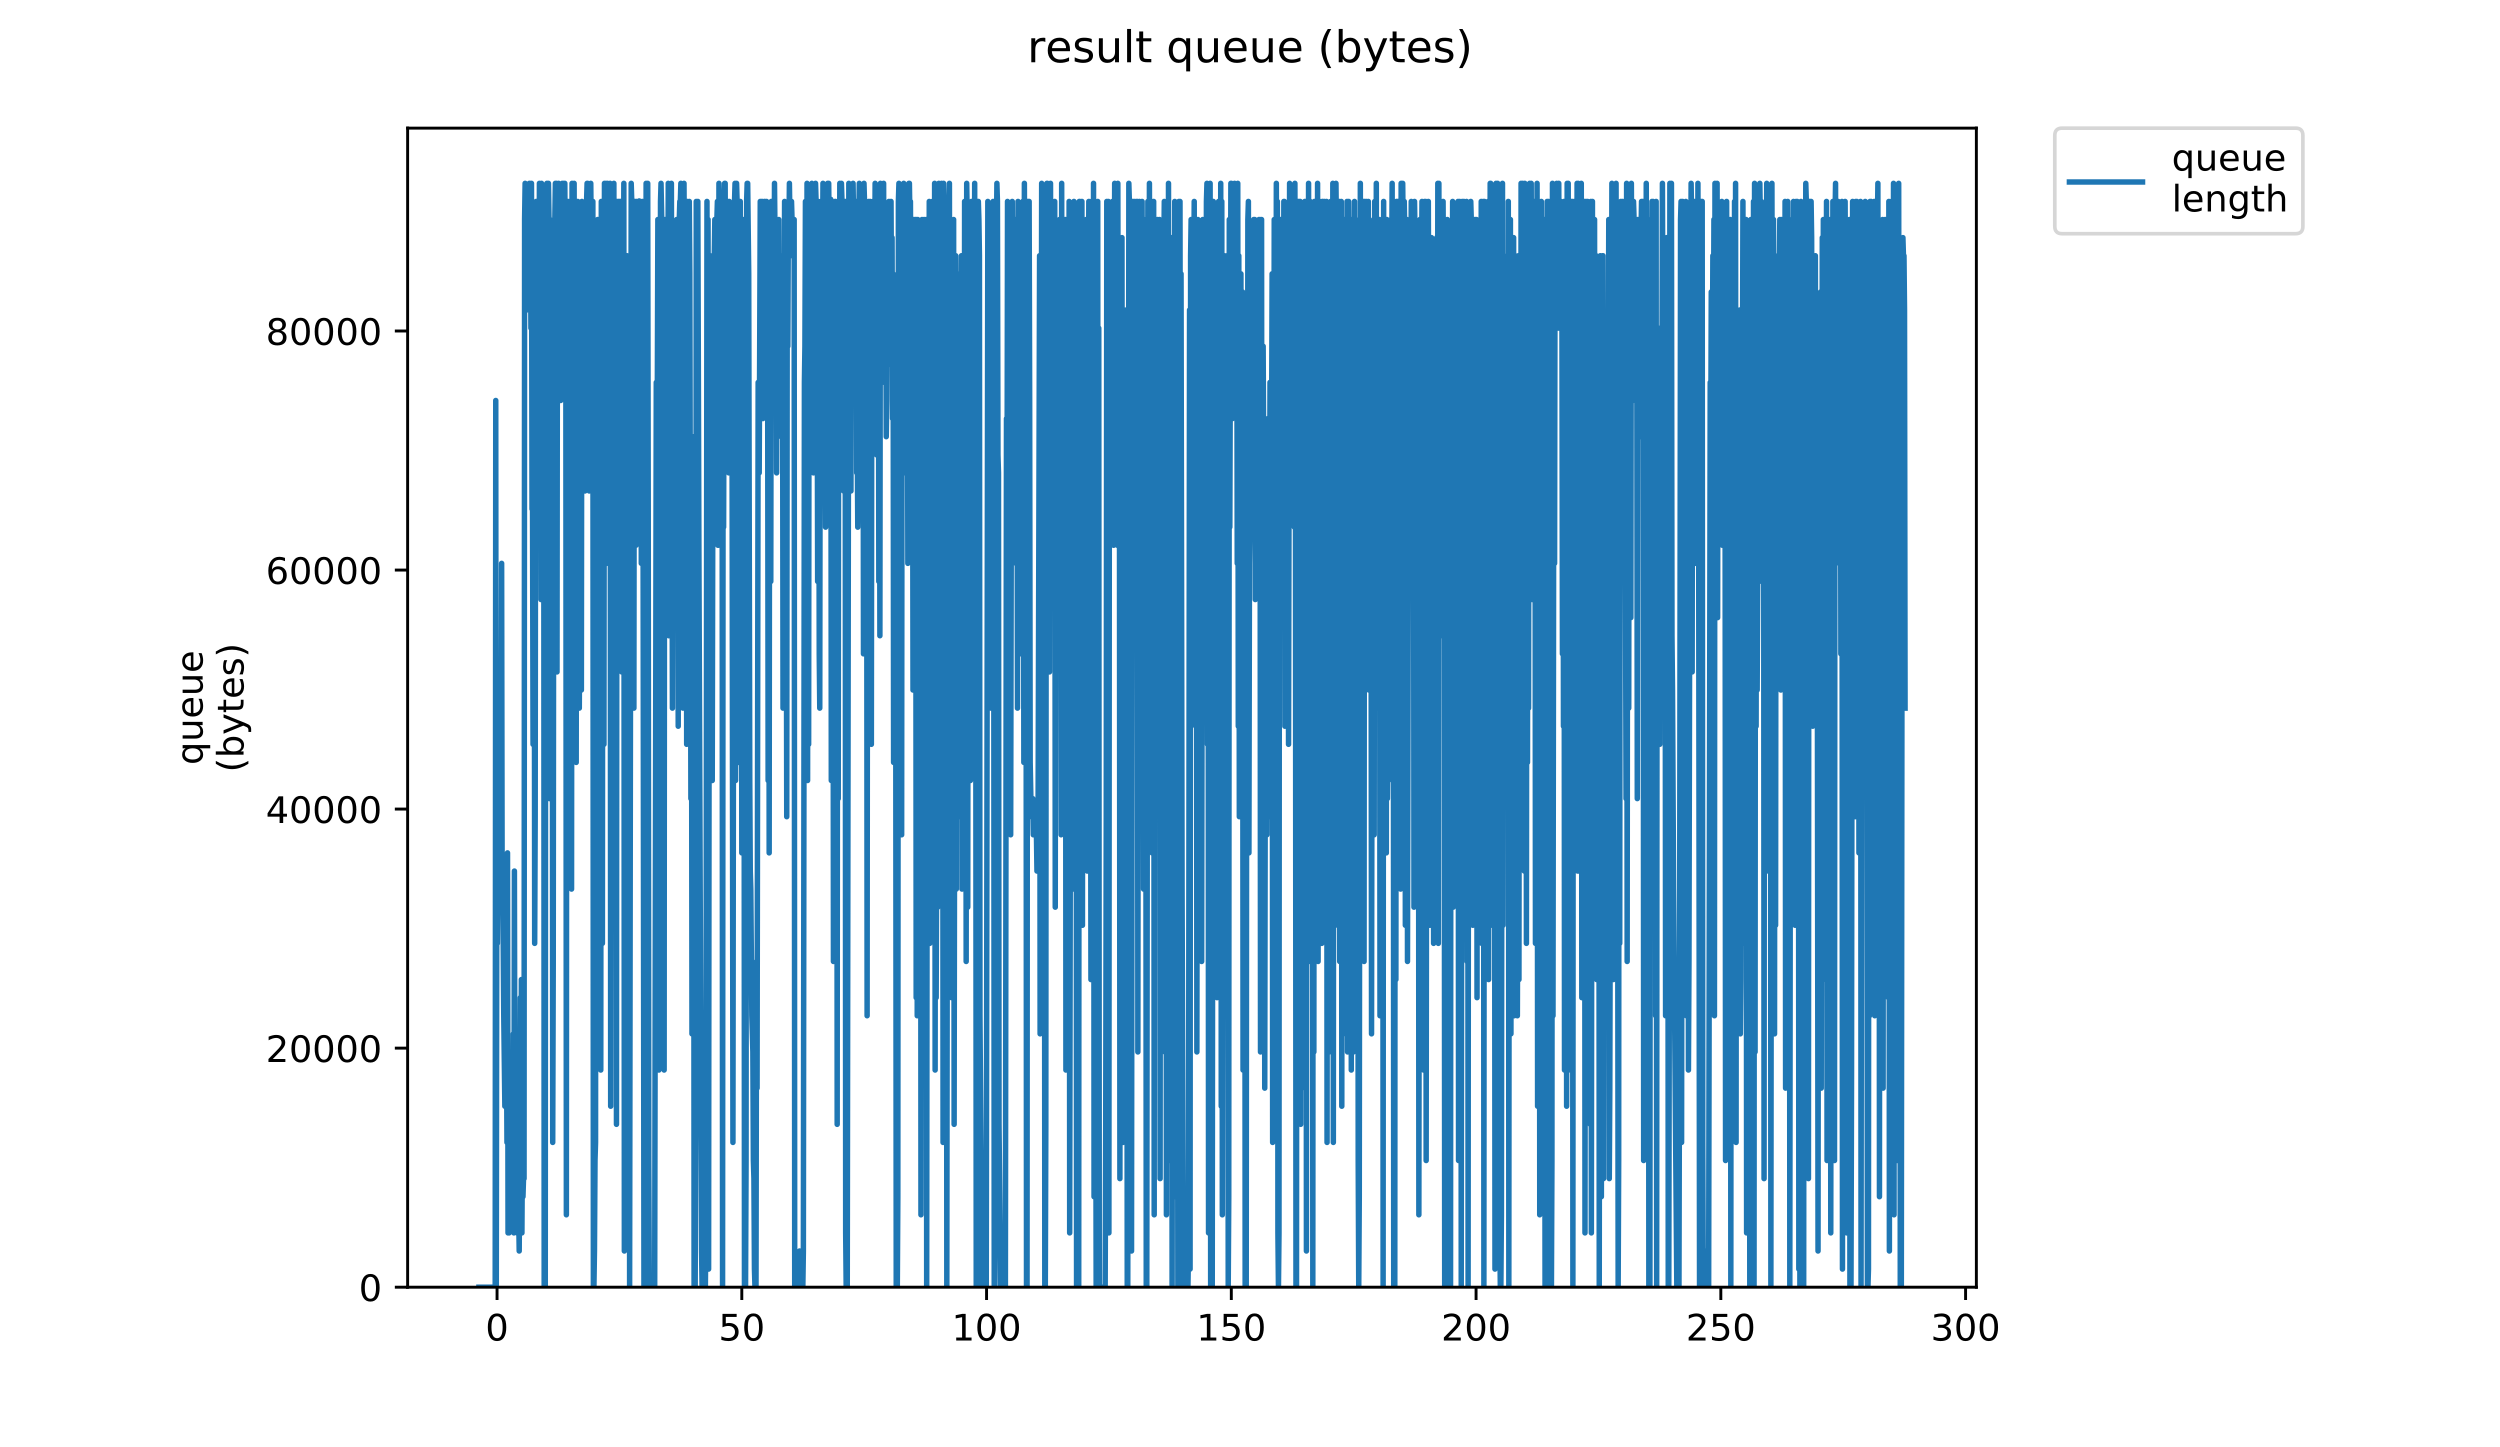 <?xml version="1.0" encoding="utf-8" standalone="no"?>
<!DOCTYPE svg PUBLIC "-//W3C//DTD SVG 1.1//EN"
  "http://www.w3.org/Graphics/SVG/1.1/DTD/svg11.dtd">
<!-- Created with matplotlib (https://matplotlib.org/) -->
<svg height="396pt" version="1.1" viewBox="0 0 684 396" width="684pt" xmlns="http://www.w3.org/2000/svg" xmlns:xlink="http://www.w3.org/1999/xlink">
 <defs>
  <style type="text/css">
*{stroke-linecap:butt;stroke-linejoin:round;}
  </style>
 </defs>
 <g id="figure_1">
  <g id="patch_1">
   <path d="M 0 396 
L 684 396 
L 684 0 
L 0 0 
z
" style="fill:#ffffff;"/>
  </g>
  <g id="axes_1">
   <g id="patch_2">
    <path d="M 111.527 352.174 
L 540.734 352.174 
L 540.734 35.062 
L 111.527 35.062 
z
" style="fill:#ffffff;"/>
   </g>
   <g id="matplotlib.axis_1">
    <g id="xtick_1">
     <g id="line2d_1">
      <defs>
       <path d="M 0 0 
L 0 3.5 
" id="m74b0fdca74" style="stroke:#000000;stroke-width:0.8;"/>
      </defs>
      <g>
       <use style="stroke:#000000;stroke-width:0.8;" x="135.993" xlink:href="#m74b0fdca74" y="352.174"/>
      </g>
     </g>
     <g id="text_1">
      <!-- 0 -->
      <defs>
       <path d="M 31.781 66.406 
Q 24.172 66.406 20.328 58.906 
Q 16.5 51.422 16.5 36.375 
Q 16.5 21.391 20.328 13.891 
Q 24.172 6.391 31.781 6.391 
Q 39.453 6.391 43.281 13.891 
Q 47.125 21.391 47.125 36.375 
Q 47.125 51.422 43.281 58.906 
Q 39.453 66.406 31.781 66.406 
z
M 31.781 74.219 
Q 44.047 74.219 50.516 64.516 
Q 56.984 54.828 56.984 36.375 
Q 56.984 17.969 50.516 8.266 
Q 44.047 -1.422 31.781 -1.422 
Q 19.531 -1.422 13.062 8.266 
Q 6.594 17.969 6.594 36.375 
Q 6.594 54.828 13.062 64.516 
Q 19.531 74.219 31.781 74.219 
z
" id="DejaVuSans-48"/>
      </defs>
      <g transform="translate(132.812 366.773)scale(0.1 -0.1)">
       <use xlink:href="#DejaVuSans-48"/>
      </g>
     </g>
    </g>
    <g id="xtick_2">
     <g id="line2d_2">
      <g>
       <use style="stroke:#000000;stroke-width:0.8;" x="202.958" xlink:href="#m74b0fdca74" y="352.174"/>
      </g>
     </g>
     <g id="text_2">
      <!-- 50 -->
      <defs>
       <path d="M 10.797 72.906 
L 49.516 72.906 
L 49.516 64.594 
L 19.828 64.594 
L 19.828 46.734 
Q 21.969 47.469 24.109 47.828 
Q 26.266 48.188 28.422 48.188 
Q 40.625 48.188 47.75 41.5 
Q 54.891 34.812 54.891 23.391 
Q 54.891 11.625 47.562 5.094 
Q 40.234 -1.422 26.906 -1.422 
Q 22.312 -1.422 17.547 -0.641 
Q 12.797 0.141 7.719 1.703 
L 7.719 11.625 
Q 12.109 9.234 16.797 8.062 
Q 21.484 6.891 26.703 6.891 
Q 35.156 6.891 40.078 11.328 
Q 45.016 15.766 45.016 23.391 
Q 45.016 31 40.078 35.438 
Q 35.156 39.891 26.703 39.891 
Q 22.75 39.891 18.812 39.016 
Q 14.891 38.141 10.797 36.281 
z
" id="DejaVuSans-53"/>
      </defs>
      <g transform="translate(196.596 366.773)scale(0.1 -0.1)">
       <use xlink:href="#DejaVuSans-53"/>
       <use x="63.623" xlink:href="#DejaVuSans-48"/>
      </g>
     </g>
    </g>
    <g id="xtick_3">
     <g id="line2d_3">
      <g>
       <use style="stroke:#000000;stroke-width:0.8;" x="269.923" xlink:href="#m74b0fdca74" y="352.174"/>
      </g>
     </g>
     <g id="text_3">
      <!-- 100 -->
      <defs>
       <path d="M 12.406 8.297 
L 28.516 8.297 
L 28.516 63.922 
L 10.984 60.406 
L 10.984 69.391 
L 28.422 72.906 
L 38.281 72.906 
L 38.281 8.297 
L 54.391 8.297 
L 54.391 0 
L 12.406 0 
z
" id="DejaVuSans-49"/>
      </defs>
      <g transform="translate(260.379 366.773)scale(0.1 -0.1)">
       <use xlink:href="#DejaVuSans-49"/>
       <use x="63.623" xlink:href="#DejaVuSans-48"/>
       <use x="127.246" xlink:href="#DejaVuSans-48"/>
      </g>
     </g>
    </g>
    <g id="xtick_4">
     <g id="line2d_4">
      <g>
       <use style="stroke:#000000;stroke-width:0.8;" x="336.888" xlink:href="#m74b0fdca74" y="352.174"/>
      </g>
     </g>
     <g id="text_4">
      <!-- 150 -->
      <g transform="translate(327.344 366.773)scale(0.1 -0.1)">
       <use xlink:href="#DejaVuSans-49"/>
       <use x="63.623" xlink:href="#DejaVuSans-53"/>
       <use x="127.246" xlink:href="#DejaVuSans-48"/>
      </g>
     </g>
    </g>
    <g id="xtick_5">
     <g id="line2d_5">
      <g>
       <use style="stroke:#000000;stroke-width:0.8;" x="403.853" xlink:href="#m74b0fdca74" y="352.174"/>
      </g>
     </g>
     <g id="text_5">
      <!-- 200 -->
      <defs>
       <path d="M 19.188 8.297 
L 53.609 8.297 
L 53.609 0 
L 7.328 0 
L 7.328 8.297 
Q 12.938 14.109 22.625 23.891 
Q 32.328 33.688 34.812 36.531 
Q 39.547 41.844 41.422 45.531 
Q 43.312 49.219 43.312 52.781 
Q 43.312 58.594 39.234 62.25 
Q 35.156 65.922 28.609 65.922 
Q 23.969 65.922 18.812 64.312 
Q 13.672 62.703 7.812 59.422 
L 7.812 69.391 
Q 13.766 71.781 18.938 73 
Q 24.125 74.219 28.422 74.219 
Q 39.75 74.219 46.484 68.547 
Q 53.219 62.891 53.219 53.422 
Q 53.219 48.922 51.531 44.891 
Q 49.859 40.875 45.406 35.406 
Q 44.188 33.984 37.641 27.219 
Q 31.109 20.453 19.188 8.297 
z
" id="DejaVuSans-50"/>
      </defs>
      <g transform="translate(394.309 366.773)scale(0.1 -0.1)">
       <use xlink:href="#DejaVuSans-50"/>
       <use x="63.623" xlink:href="#DejaVuSans-48"/>
       <use x="127.246" xlink:href="#DejaVuSans-48"/>
      </g>
     </g>
    </g>
    <g id="xtick_6">
     <g id="line2d_6">
      <g>
       <use style="stroke:#000000;stroke-width:0.8;" x="470.818" xlink:href="#m74b0fdca74" y="352.174"/>
      </g>
     </g>
     <g id="text_6">
      <!-- 250 -->
      <g transform="translate(461.274 366.773)scale(0.1 -0.1)">
       <use xlink:href="#DejaVuSans-50"/>
       <use x="63.623" xlink:href="#DejaVuSans-53"/>
       <use x="127.246" xlink:href="#DejaVuSans-48"/>
      </g>
     </g>
    </g>
    <g id="xtick_7">
     <g id="line2d_7">
      <g>
       <use style="stroke:#000000;stroke-width:0.8;" x="537.783" xlink:href="#m74b0fdca74" y="352.174"/>
      </g>
     </g>
     <g id="text_7">
      <!-- 300 -->
      <defs>
       <path d="M 40.578 39.312 
Q 47.656 37.797 51.625 33 
Q 55.609 28.219 55.609 21.188 
Q 55.609 10.406 48.188 4.484 
Q 40.766 -1.422 27.094 -1.422 
Q 22.516 -1.422 17.656 -0.516 
Q 12.797 0.391 7.625 2.203 
L 7.625 11.719 
Q 11.719 9.328 16.594 8.109 
Q 21.484 6.891 26.812 6.891 
Q 36.078 6.891 40.938 10.547 
Q 45.797 14.203 45.797 21.188 
Q 45.797 27.641 41.281 31.266 
Q 36.766 34.906 28.719 34.906 
L 20.219 34.906 
L 20.219 43.016 
L 29.109 43.016 
Q 36.375 43.016 40.234 45.922 
Q 44.094 48.828 44.094 54.297 
Q 44.094 59.906 40.109 62.906 
Q 36.141 65.922 28.719 65.922 
Q 24.656 65.922 20.016 65.031 
Q 15.375 64.156 9.812 62.312 
L 9.812 71.094 
Q 15.438 72.656 20.344 73.438 
Q 25.25 74.219 29.594 74.219 
Q 40.828 74.219 47.359 69.109 
Q 53.906 64.016 53.906 55.328 
Q 53.906 49.266 50.438 45.094 
Q 46.969 40.922 40.578 39.312 
z
" id="DejaVuSans-51"/>
      </defs>
      <g transform="translate(528.239 366.773)scale(0.1 -0.1)">
       <use xlink:href="#DejaVuSans-51"/>
       <use x="63.623" xlink:href="#DejaVuSans-48"/>
       <use x="127.246" xlink:href="#DejaVuSans-48"/>
      </g>
     </g>
    </g>
   </g>
   <g id="matplotlib.axis_2">
    <g id="ytick_1">
     <g id="line2d_8">
      <defs>
       <path d="M 0 0 
L -3.5 0 
" id="me354b6b0ee" style="stroke:#000000;stroke-width:0.8;"/>
      </defs>
      <g>
       <use style="stroke:#000000;stroke-width:0.8;" x="111.527" xlink:href="#me354b6b0ee" y="352.174"/>
      </g>
     </g>
     <g id="text_8">
      <!-- 0 -->
      <g transform="translate(98.165 355.973)scale(0.1 -0.1)">
       <use xlink:href="#DejaVuSans-48"/>
      </g>
     </g>
    </g>
    <g id="ytick_2">
     <g id="line2d_9">
      <g>
       <use style="stroke:#000000;stroke-width:0.8;" x="111.527" xlink:href="#me354b6b0ee" y="286.771"/>
      </g>
     </g>
     <g id="text_9">
      <!-- 20000 -->
      <g transform="translate(72.715 290.57)scale(0.1 -0.1)">
       <use xlink:href="#DejaVuSans-50"/>
       <use x="63.623" xlink:href="#DejaVuSans-48"/>
       <use x="127.246" xlink:href="#DejaVuSans-48"/>
       <use x="190.869" xlink:href="#DejaVuSans-48"/>
       <use x="254.492" xlink:href="#DejaVuSans-48"/>
      </g>
     </g>
    </g>
    <g id="ytick_3">
     <g id="line2d_10">
      <g>
       <use style="stroke:#000000;stroke-width:0.8;" x="111.527" xlink:href="#me354b6b0ee" y="221.368"/>
      </g>
     </g>
     <g id="text_10">
      <!-- 40000 -->
      <defs>
       <path d="M 37.797 64.312 
L 12.891 25.391 
L 37.797 25.391 
z
M 35.203 72.906 
L 47.609 72.906 
L 47.609 25.391 
L 58.016 25.391 
L 58.016 17.188 
L 47.609 17.188 
L 47.609 0 
L 37.797 0 
L 37.797 17.188 
L 4.891 17.188 
L 4.891 26.703 
z
" id="DejaVuSans-52"/>
      </defs>
      <g transform="translate(72.715 225.168)scale(0.1 -0.1)">
       <use xlink:href="#DejaVuSans-52"/>
       <use x="63.623" xlink:href="#DejaVuSans-48"/>
       <use x="127.246" xlink:href="#DejaVuSans-48"/>
       <use x="190.869" xlink:href="#DejaVuSans-48"/>
       <use x="254.492" xlink:href="#DejaVuSans-48"/>
      </g>
     </g>
    </g>
    <g id="ytick_4">
     <g id="line2d_11">
      <g>
       <use style="stroke:#000000;stroke-width:0.8;" x="111.527" xlink:href="#me354b6b0ee" y="155.965"/>
      </g>
     </g>
     <g id="text_11">
      <!-- 60000 -->
      <defs>
       <path d="M 33.016 40.375 
Q 26.375 40.375 22.484 35.828 
Q 18.609 31.297 18.609 23.391 
Q 18.609 15.531 22.484 10.953 
Q 26.375 6.391 33.016 6.391 
Q 39.656 6.391 43.531 10.953 
Q 47.406 15.531 47.406 23.391 
Q 47.406 31.297 43.531 35.828 
Q 39.656 40.375 33.016 40.375 
z
M 52.594 71.297 
L 52.594 62.312 
Q 48.875 64.062 45.094 64.984 
Q 41.312 65.922 37.594 65.922 
Q 27.828 65.922 22.672 59.328 
Q 17.531 52.734 16.797 39.406 
Q 19.672 43.656 24.016 45.922 
Q 28.375 48.188 33.594 48.188 
Q 44.578 48.188 50.953 41.516 
Q 57.328 34.859 57.328 23.391 
Q 57.328 12.156 50.688 5.359 
Q 44.047 -1.422 33.016 -1.422 
Q 20.359 -1.422 13.672 8.266 
Q 6.984 17.969 6.984 36.375 
Q 6.984 53.656 15.188 63.938 
Q 23.391 74.219 37.203 74.219 
Q 40.922 74.219 44.703 73.484 
Q 48.484 72.75 52.594 71.297 
z
" id="DejaVuSans-54"/>
      </defs>
      <g transform="translate(72.715 159.765)scale(0.1 -0.1)">
       <use xlink:href="#DejaVuSans-54"/>
       <use x="63.623" xlink:href="#DejaVuSans-48"/>
       <use x="127.246" xlink:href="#DejaVuSans-48"/>
       <use x="190.869" xlink:href="#DejaVuSans-48"/>
       <use x="254.492" xlink:href="#DejaVuSans-48"/>
      </g>
     </g>
    </g>
    <g id="ytick_5">
     <g id="line2d_12">
      <g>
       <use style="stroke:#000000;stroke-width:0.8;" x="111.527" xlink:href="#me354b6b0ee" y="90.562"/>
      </g>
     </g>
     <g id="text_12">
      <!-- 80000 -->
      <defs>
       <path d="M 31.781 34.625 
Q 24.75 34.625 20.719 30.859 
Q 16.703 27.094 16.703 20.516 
Q 16.703 13.922 20.719 10.156 
Q 24.75 6.391 31.781 6.391 
Q 38.812 6.391 42.859 10.172 
Q 46.922 13.969 46.922 20.516 
Q 46.922 27.094 42.891 30.859 
Q 38.875 34.625 31.781 34.625 
z
M 21.922 38.812 
Q 15.578 40.375 12.031 44.719 
Q 8.5 49.078 8.5 55.328 
Q 8.5 64.062 14.719 69.141 
Q 20.953 74.219 31.781 74.219 
Q 42.672 74.219 48.875 69.141 
Q 55.078 64.062 55.078 55.328 
Q 55.078 49.078 51.531 44.719 
Q 48 40.375 41.703 38.812 
Q 48.828 37.156 52.797 32.312 
Q 56.781 27.484 56.781 20.516 
Q 56.781 9.906 50.312 4.234 
Q 43.844 -1.422 31.781 -1.422 
Q 19.734 -1.422 13.25 4.234 
Q 6.781 9.906 6.781 20.516 
Q 6.781 27.484 10.781 32.312 
Q 14.797 37.156 21.922 38.812 
z
M 18.312 54.391 
Q 18.312 48.734 21.844 45.562 
Q 25.391 42.391 31.781 42.391 
Q 38.141 42.391 41.719 45.562 
Q 45.312 48.734 45.312 54.391 
Q 45.312 60.062 41.719 63.234 
Q 38.141 66.406 31.781 66.406 
Q 25.391 66.406 21.844 63.234 
Q 18.312 60.062 18.312 54.391 
z
" id="DejaVuSans-56"/>
      </defs>
      <g transform="translate(72.715 94.362)scale(0.1 -0.1)">
       <use xlink:href="#DejaVuSans-56"/>
       <use x="63.623" xlink:href="#DejaVuSans-48"/>
       <use x="127.246" xlink:href="#DejaVuSans-48"/>
       <use x="190.869" xlink:href="#DejaVuSans-48"/>
       <use x="254.492" xlink:href="#DejaVuSans-48"/>
      </g>
     </g>
    </g>
    <g id="text_13">
     <!-- queue -->
     <defs>
      <path d="M 14.797 27.297 
Q 14.797 17.391 18.875 11.75 
Q 22.953 6.109 30.078 6.109 
Q 37.203 6.109 41.297 11.75 
Q 45.406 17.391 45.406 27.297 
Q 45.406 37.203 41.297 42.844 
Q 37.203 48.484 30.078 48.484 
Q 22.953 48.484 18.875 42.844 
Q 14.797 37.203 14.797 27.297 
z
M 45.406 8.203 
Q 42.578 3.328 38.25 0.953 
Q 33.938 -1.422 27.875 -1.422 
Q 17.969 -1.422 11.734 6.484 
Q 5.516 14.406 5.516 27.297 
Q 5.516 40.188 11.734 48.094 
Q 17.969 56 27.875 56 
Q 33.938 56 38.25 53.625 
Q 42.578 51.266 45.406 46.391 
L 45.406 54.688 
L 54.391 54.688 
L 54.391 -20.797 
L 45.406 -20.797 
z
" id="DejaVuSans-113"/>
      <path d="M 8.5 21.578 
L 8.5 54.688 
L 17.484 54.688 
L 17.484 21.922 
Q 17.484 14.156 20.5 10.266 
Q 23.531 6.391 29.594 6.391 
Q 36.859 6.391 41.078 11.031 
Q 45.312 15.672 45.312 23.688 
L 45.312 54.688 
L 54.297 54.688 
L 54.297 0 
L 45.312 0 
L 45.312 8.406 
Q 42.047 3.422 37.719 1 
Q 33.406 -1.422 27.688 -1.422 
Q 18.266 -1.422 13.375 4.438 
Q 8.5 10.297 8.5 21.578 
z
M 31.109 56 
z
" id="DejaVuSans-117"/>
      <path d="M 56.203 29.594 
L 56.203 25.203 
L 14.891 25.203 
Q 15.484 15.922 20.484 11.062 
Q 25.484 6.203 34.422 6.203 
Q 39.594 6.203 44.453 7.469 
Q 49.312 8.734 54.109 11.281 
L 54.109 2.781 
Q 49.266 0.734 44.188 -0.344 
Q 39.109 -1.422 33.891 -1.422 
Q 20.797 -1.422 13.156 6.188 
Q 5.516 13.812 5.516 26.812 
Q 5.516 40.234 12.766 48.109 
Q 20.016 56 32.328 56 
Q 43.359 56 49.781 48.891 
Q 56.203 41.797 56.203 29.594 
z
M 47.219 32.234 
Q 47.125 39.594 43.094 43.984 
Q 39.062 48.391 32.422 48.391 
Q 24.906 48.391 20.391 44.141 
Q 15.875 39.891 15.188 32.172 
z
" id="DejaVuSans-101"/>
     </defs>
     <g transform="translate(55.437 209.283)rotate(-90)scale(0.1 -0.1)">
      <use xlink:href="#DejaVuSans-113"/>
      <use x="63.477" xlink:href="#DejaVuSans-117"/>
      <use x="126.855" xlink:href="#DejaVuSans-101"/>
      <use x="188.379" xlink:href="#DejaVuSans-117"/>
      <use x="251.758" xlink:href="#DejaVuSans-101"/>
     </g>
     <!-- (bytes) -->
     <defs>
      <path d="M 31 75.875 
Q 24.469 64.656 21.281 53.656 
Q 18.109 42.672 18.109 31.391 
Q 18.109 20.125 21.312 9.062 
Q 24.516 -2 31 -13.188 
L 23.188 -13.188 
Q 15.875 -1.703 12.234 9.375 
Q 8.594 20.453 8.594 31.391 
Q 8.594 42.281 12.203 53.312 
Q 15.828 64.359 23.188 75.875 
z
" id="DejaVuSans-40"/>
      <path d="M 48.688 27.297 
Q 48.688 37.203 44.609 42.844 
Q 40.531 48.484 33.406 48.484 
Q 26.266 48.484 22.188 42.844 
Q 18.109 37.203 18.109 27.297 
Q 18.109 17.391 22.188 11.75 
Q 26.266 6.109 33.406 6.109 
Q 40.531 6.109 44.609 11.75 
Q 48.688 17.391 48.688 27.297 
z
M 18.109 46.391 
Q 20.953 51.266 25.266 53.625 
Q 29.594 56 35.594 56 
Q 45.562 56 51.781 48.094 
Q 58.016 40.188 58.016 27.297 
Q 58.016 14.406 51.781 6.484 
Q 45.562 -1.422 35.594 -1.422 
Q 29.594 -1.422 25.266 0.953 
Q 20.953 3.328 18.109 8.203 
L 18.109 0 
L 9.078 0 
L 9.078 75.984 
L 18.109 75.984 
z
" id="DejaVuSans-98"/>
      <path d="M 32.172 -5.078 
Q 28.375 -14.844 24.75 -17.812 
Q 21.141 -20.797 15.094 -20.797 
L 7.906 -20.797 
L 7.906 -13.281 
L 13.188 -13.281 
Q 16.891 -13.281 18.938 -11.516 
Q 21 -9.766 23.484 -3.219 
L 25.094 0.875 
L 2.984 54.688 
L 12.5 54.688 
L 29.594 11.922 
L 46.688 54.688 
L 56.203 54.688 
z
" id="DejaVuSans-121"/>
      <path d="M 18.312 70.219 
L 18.312 54.688 
L 36.812 54.688 
L 36.812 47.703 
L 18.312 47.703 
L 18.312 18.016 
Q 18.312 11.328 20.141 9.422 
Q 21.969 7.516 27.594 7.516 
L 36.812 7.516 
L 36.812 0 
L 27.594 0 
Q 17.188 0 13.234 3.875 
Q 9.281 7.766 9.281 18.016 
L 9.281 47.703 
L 2.688 47.703 
L 2.688 54.688 
L 9.281 54.688 
L 9.281 70.219 
z
" id="DejaVuSans-116"/>
      <path d="M 44.281 53.078 
L 44.281 44.578 
Q 40.484 46.531 36.375 47.5 
Q 32.281 48.484 27.875 48.484 
Q 21.188 48.484 17.844 46.438 
Q 14.5 44.391 14.5 40.281 
Q 14.5 37.156 16.891 35.375 
Q 19.281 33.594 26.516 31.984 
L 29.594 31.297 
Q 39.156 29.25 43.188 25.516 
Q 47.219 21.781 47.219 15.094 
Q 47.219 7.469 41.188 3.016 
Q 35.156 -1.422 24.609 -1.422 
Q 20.219 -1.422 15.453 -0.562 
Q 10.688 0.297 5.422 2 
L 5.422 11.281 
Q 10.406 8.688 15.234 7.391 
Q 20.062 6.109 24.812 6.109 
Q 31.156 6.109 34.562 8.281 
Q 37.984 10.453 37.984 14.406 
Q 37.984 18.062 35.516 20.016 
Q 33.062 21.969 24.703 23.781 
L 21.578 24.516 
Q 13.234 26.266 9.516 29.906 
Q 5.812 33.547 5.812 39.891 
Q 5.812 47.609 11.281 51.797 
Q 16.75 56 26.812 56 
Q 31.781 56 36.172 55.266 
Q 40.578 54.547 44.281 53.078 
z
" id="DejaVuSans-115"/>
      <path d="M 8.016 75.875 
L 15.828 75.875 
Q 23.141 64.359 26.781 53.312 
Q 30.422 42.281 30.422 31.391 
Q 30.422 20.453 26.781 9.375 
Q 23.141 -1.703 15.828 -13.188 
L 8.016 -13.188 
Q 14.5 -2 17.703 9.062 
Q 20.906 20.125 20.906 31.391 
Q 20.906 42.672 17.703 53.656 
Q 14.5 64.656 8.016 75.875 
z
" id="DejaVuSans-41"/>
     </defs>
     <g transform="translate(66.635 211.295)rotate(-90)scale(0.1 -0.1)">
      <use xlink:href="#DejaVuSans-40"/>
      <use x="39.014" xlink:href="#DejaVuSans-98"/>
      <use x="102.49" xlink:href="#DejaVuSans-121"/>
      <use x="161.67" xlink:href="#DejaVuSans-116"/>
      <use x="200.879" xlink:href="#DejaVuSans-101"/>
      <use x="262.402" xlink:href="#DejaVuSans-115"/>
      <use x="314.502" xlink:href="#DejaVuSans-41"/>
     </g>
    </g>
   </g>
   <g id="line2d_13">
    <path clip-path="url(#pf3cc5d287d)" d="M 131.036 352.174 
L 135.488 352.174 
L 135.637 109.575 
L 135.784 352.174 
L 135.931 238.321 
L 136.075 258.105 
L 136.514 188.791 
L 136.661 188.791 
L 136.809 208.595 
L 136.956 198.693 
L 137.097 213.546 
L 137.246 154.134 
L 137.395 248.203 
L 137.539 238.321 
L 137.828 277.909 
L 138.127 302.664 
L 138.415 302.664 
L 138.557 282.86 
L 138.705 312.566 
L 138.854 233.35 
L 138.997 337.321 
L 139.139 292.762 
L 139.282 337.321 
L 139.579 322.468 
L 139.723 327.419 
L 140.014 327.419 
L 140.162 322.468 
L 140.304 322.468 
L 140.446 282.86 
L 140.595 337.321 
L 140.744 238.321 
L 140.892 317.517 
L 141.039 282.86 
L 141.182 327.419 
L 141.328 322.468 
L 141.473 337.321 
L 141.619 312.566 
L 141.766 332.37 
L 141.909 332.37 
L 142.055 342.272 
L 142.204 317.517 
L 142.353 272.958 
L 142.501 332.37 
L 142.649 268.007 
L 142.797 337.321 
L 142.941 312.566 
L 143.084 327.419 
L 143.234 322.468 
L 143.382 322.468 
L 143.53 59.849 
L 143.672 50.163 
L 143.816 65.016 
L 143.961 60.065 
L 144.104 84.82 
L 144.248 55.114 
L 144.391 60.065 
L 144.54 55.114 
L 144.685 60.065 
L 144.828 50.163 
L 144.973 50.163 
L 145.116 60.065 
L 145.262 89.771 
L 145.411 50.163 
L 145.559 139.281 
L 145.7 139.281 
L 145.842 203.644 
L 145.991 79.869 
L 146.138 94.722 
L 146.285 258.105 
L 146.428 223.448 
L 146.575 69.967 
L 146.717 55.114 
L 146.865 74.918 
L 147.006 55.114 
L 147.149 74.918 
L 147.295 55.114 
L 147.441 114.526 
L 147.582 50.163 
L 147.73 84.82 
L 147.872 55.114 
L 148.018 164.036 
L 148.161 50.163 
L 148.306 109.575 
L 148.45 55.114 
L 148.596 74.918 
L 148.745 55.114 
L 148.889 352.174 
L 149.186 352.174 
L 149.33 55.114 
L 149.476 188.791 
L 149.624 50.163 
L 149.769 50.163 
L 149.912 60.065 
L 150.055 50.163 
L 150.201 60.065 
L 150.345 218.497 
L 150.492 60.065 
L 150.637 65.016 
L 150.785 124.467 
L 150.932 129.379 
L 151.079 94.722 
L 151.221 312.566 
L 151.368 263.056 
L 151.512 109.575 
L 151.806 60.065 
L 151.952 50.163 
L 152.101 129.379 
L 152.249 50.163 
L 152.395 183.84 
L 152.541 55.114 
L 152.69 65.016 
L 152.835 50.163 
L 152.976 60.065 
L 153.117 55.114 
L 153.26 60.065 
L 153.403 109.575 
L 153.544 84.82 
L 153.686 84.82 
L 153.826 50.163 
L 153.967 60.065 
L 154.25 50.163 
L 154.391 55.114 
L 154.532 50.163 
L 154.816 99.673 
L 154.958 332.37 
L 155.099 60.065 
L 155.241 203.644 
L 155.383 55.114 
L 155.524 60.065 
L 155.808 208.595 
L 155.949 55.114 
L 156.09 178.889 
L 156.232 60.065 
L 156.374 243.252 
L 156.515 50.163 
L 156.656 149.183 
L 156.94 60.065 
L 157.081 50.163 
L 157.223 139.281 
L 157.506 65.016 
L 157.648 208.595 
L 157.789 104.624 
L 157.931 164.036 
L 158.073 55.114 
L 158.498 193.742 
L 158.639 164.036 
L 158.781 65.016 
L 158.921 89.771 
L 159.063 188.791 
L 159.205 55.114 
L 159.347 74.918 
L 159.489 129.379 
L 159.773 74.918 
L 159.914 79.869 
L 160.056 134.33 
L 160.2 65.016 
L 160.343 55.114 
L 160.485 55.114 
L 160.629 50.163 
L 160.772 50.163 
L 160.917 69.967 
L 161.06 55.114 
L 161.205 134.33 
L 161.347 94.722 
L 161.489 99.673 
L 161.632 50.163 
L 161.774 65.016 
L 161.917 60.065 
L 162.06 65.016 
L 162.205 55.114 
L 162.347 352.174 
L 162.496 352.174 
L 162.645 342.272 
L 162.793 317.517 
L 162.942 312.566 
L 163.09 65.016 
L 163.238 149.183 
L 163.381 69.967 
L 163.522 60.065 
L 163.663 84.82 
L 163.804 60.065 
L 163.946 89.771 
L 164.088 154.134 
L 164.229 65.016 
L 164.373 292.762 
L 164.519 55.114 
L 164.813 258.105 
L 164.953 60.065 
L 165.097 60.065 
L 165.238 203.644 
L 165.379 50.163 
L 165.52 55.114 
L 165.661 99.673 
L 165.802 50.163 
L 165.944 154.134 
L 166.227 50.163 
L 166.649 65.016 
L 166.79 114.526 
L 166.935 50.163 
L 167.081 302.664 
L 167.229 69.967 
L 167.381 139.281 
L 167.673 60.065 
L 167.813 149.183 
L 167.955 50.163 
L 168.095 129.379 
L 168.237 55.114 
L 168.379 84.82 
L 168.523 164.036 
L 168.665 307.615 
L 168.814 55.114 
L 168.955 89.771 
L 169.097 60.065 
L 169.238 55.114 
L 169.379 55.114 
L 169.52 60.065 
L 169.665 55.114 
L 169.813 55.114 
L 169.957 60.065 
L 170.098 183.84 
L 170.244 55.114 
L 170.533 99.673 
L 170.68 50.163 
L 170.822 342.272 
L 170.967 173.938 
L 171.114 144.232 
L 171.256 84.82 
L 171.399 188.791 
L 171.541 69.967 
L 171.689 248.203 
L 171.832 139.281 
L 171.975 253.154 
L 172.119 119.477 
L 172.262 352.174 
L 172.699 50.163 
L 172.847 55.114 
L 173.142 89.771 
L 173.287 55.114 
L 173.432 193.742 
L 173.577 55.114 
L 173.72 55.114 
L 173.862 60.065 
L 174.008 149.183 
L 174.153 55.114 
L 174.301 134.33 
L 174.742 84.82 
L 174.886 54.977 
L 175.028 109.575 
L 175.171 69.967 
L 175.315 74.918 
L 175.461 154.134 
L 175.75 55.114 
L 175.893 94.722 
L 176.184 352.174 
L 176.334 337.321 
L 176.478 352.174 
L 176.627 352.174 
L 176.777 50.163 
L 176.922 253.154 
L 177.213 50.163 
L 177.356 139.281 
L 177.5 317.517 
L 177.644 352.174 
L 179.122 352.174 
L 179.558 104.624 
L 179.702 154.134 
L 179.989 60.065 
L 180.275 292.762 
L 180.422 134.33 
L 180.568 134.33 
L 180.715 55.114 
L 180.856 50.163 
L 181.143 65.016 
L 181.284 183.84 
L 181.425 74.918 
L 181.566 79.869 
L 181.709 292.762 
L 181.85 65.016 
L 181.991 60.065 
L 182.273 60.065 
L 182.414 65.016 
L 182.554 65.016 
L 182.695 94.722 
L 182.836 50.163 
L 182.979 173.938 
L 183.12 60.065 
L 183.26 69.967 
L 183.405 69.967 
L 183.546 109.575 
L 183.69 50.163 
L 183.974 193.742 
L 184.116 89.771 
L 184.257 99.673 
L 184.408 65.016 
L 184.559 99.673 
L 184.708 79.869 
L 184.849 84.82 
L 185.135 60.065 
L 185.417 134.33 
L 185.562 198.693 
L 185.707 65.016 
L 185.997 55.114 
L 186.142 55.114 
L 186.285 50.163 
L 186.426 129.379 
L 186.715 79.869 
L 186.856 193.742 
L 187.001 55.114 
L 187.144 50.163 
L 187.289 79.869 
L 187.577 79.869 
L 187.727 55.114 
L 187.872 203.644 
L 188.015 55.114 
L 188.442 144.232 
L 188.59 55.114 
L 188.732 74.918 
L 189.027 218.497 
L 189.175 149.183 
L 189.324 282.86 
L 189.469 119.477 
L 189.614 263.056 
L 189.759 119.477 
L 189.903 352.174 
L 190.2 352.174 
L 190.349 302.664 
L 190.495 55.114 
L 190.638 124.467 
L 190.927 55.114 
L 191.213 149.183 
L 191.943 342.272 
L 192.092 352.174 
L 192.984 352.174 
L 193.132 337.321 
L 193.428 55.114 
L 193.576 258.105 
L 193.725 60.065 
L 193.873 347.223 
L 194.021 178.889 
L 194.163 144.232 
L 194.306 69.967 
L 194.588 99.673 
L 194.728 74.918 
L 194.869 213.546 
L 195.151 69.967 
L 195.435 69.967 
L 195.576 60.065 
L 196.138 60.065 
L 196.279 55.114 
L 196.421 149.183 
L 196.562 149.183 
L 196.703 50.163 
L 196.989 60.065 
L 197.13 55.114 
L 197.553 55.114 
L 197.694 352.174 
L 197.835 114.526 
L 197.975 144.232 
L 198.264 50.163 
L 198.406 50.163 
L 198.546 104.624 
L 198.687 55.114 
L 198.829 60.065 
L 198.969 74.918 
L 199.11 55.114 
L 199.391 129.379 
L 199.536 55.114 
L 199.685 69.967 
L 199.826 60.065 
L 200.107 60.065 
L 200.248 79.869 
L 200.53 312.566 
L 200.82 79.869 
L 200.963 55.114 
L 201.106 50.163 
L 201.247 213.546 
L 201.387 173.938 
L 201.528 50.163 
L 201.668 55.114 
L 201.813 144.232 
L 201.959 60.065 
L 202.109 208.595 
L 202.25 60.065 
L 202.394 60.065 
L 202.535 55.114 
L 202.675 134.33 
L 202.815 69.967 
L 202.956 233.35 
L 203.102 84.82 
L 203.243 60.065 
L 203.392 89.771 
L 203.534 60.065 
L 203.682 352.174 
L 203.978 352.174 
L 204.126 317.517 
L 204.275 55.114 
L 204.423 50.163 
L 204.564 50.163 
L 204.847 74.918 
L 205.134 213.546 
L 205.275 238.321 
L 205.416 243.252 
L 205.699 277.909 
L 205.983 287.811 
L 206.125 317.517 
L 206.273 322.468 
L 206.415 347.223 
L 206.558 352.174 
L 206.845 352.174 
L 206.991 263.056 
L 207.136 297.713 
L 207.43 104.624 
L 207.577 129.379 
L 207.718 129.379 
L 208.004 55.114 
L 208.151 60.065 
L 208.298 55.114 
L 208.439 79.869 
L 208.583 55.114 
L 208.728 114.526 
L 209.014 60.065 
L 209.161 55.114 
L 209.306 55.114 
L 209.449 60.065 
L 209.591 69.967 
L 209.733 55.114 
L 209.877 65.016 
L 210.019 89.771 
L 210.16 213.546 
L 210.306 60.065 
L 210.447 233.35 
L 210.593 60.065 
L 210.884 159.085 
L 211.03 55.114 
L 211.172 55.114 
L 211.464 65.016 
L 211.611 60.065 
L 211.758 94.722 
L 211.901 50.163 
L 212.045 65.016 
L 212.191 60.065 
L 212.335 60.065 
L 212.48 129.379 
L 212.628 69.967 
L 212.777 119.477 
L 212.926 109.575 
L 213.073 60.065 
L 213.216 114.526 
L 213.359 74.918 
L 213.501 94.722 
L 213.649 89.771 
L 213.799 119.477 
L 214.086 69.967 
L 214.233 193.742 
L 214.375 69.967 
L 214.518 94.722 
L 214.665 55.114 
L 214.808 74.918 
L 214.952 129.379 
L 215.099 134.33 
L 215.25 223.448 
L 215.397 65.016 
L 215.548 94.722 
L 215.691 60.065 
L 215.837 65.016 
L 215.981 50.163 
L 216.269 69.967 
L 216.412 55.114 
L 216.558 55.114 
L 216.845 65.016 
L 216.99 60.065 
L 217.135 65.016 
L 217.282 60.065 
L 217.43 352.174 
L 218.613 352.174 
L 218.762 342.272 
L 218.911 352.174 
L 219.654 352.174 
L 219.802 342.272 
L 220.083 104.624 
L 220.225 94.722 
L 220.366 55.114 
L 220.508 55.114 
L 220.655 188.791 
L 220.804 50.163 
L 220.953 213.546 
L 221.094 55.114 
L 221.241 203.644 
L 221.384 55.114 
L 221.532 129.379 
L 221.822 55.114 
L 221.971 65.016 
L 222.117 50.163 
L 222.263 69.967 
L 222.406 55.114 
L 222.555 129.379 
L 222.703 60.065 
L 222.846 89.771 
L 222.99 55.114 
L 223.132 50.163 
L 223.279 55.114 
L 223.42 55.114 
L 223.568 89.771 
L 223.71 159.085 
L 223.852 55.114 
L 223.997 89.771 
L 224.145 178.889 
L 224.287 193.742 
L 224.433 69.967 
L 224.581 55.114 
L 224.724 60.065 
L 224.873 55.114 
L 225.017 79.869 
L 225.162 50.163 
L 225.452 60.065 
L 225.884 144.232 
L 226.025 60.065 
L 226.166 84.82 
L 226.448 50.163 
L 226.73 50.163 
L 226.87 65.016 
L 227.011 65.016 
L 227.297 54.542 
L 227.443 213.546 
L 227.587 55.114 
L 227.736 134.33 
L 227.886 94.722 
L 228.028 263.056 
L 228.17 65.016 
L 228.315 159.085 
L 228.459 55.114 
L 228.609 55.114 
L 228.755 114.526 
L 228.903 60.065 
L 229.052 307.615 
L 229.201 60.065 
L 229.342 218.497 
L 229.483 55.114 
L 229.626 94.722 
L 229.772 50.163 
L 229.919 55.114 
L 230.068 55.114 
L 230.216 50.163 
L 230.368 55.114 
L 230.66 55.114 
L 230.806 134.33 
L 230.952 55.114 
L 231.093 60.065 
L 231.234 55.114 
L 231.376 337.321 
L 231.517 352.174 
L 231.809 352.174 
L 232.239 50.163 
L 232.381 55.114 
L 232.67 55.114 
L 232.816 134.33 
L 232.965 55.114 
L 233.107 60.065 
L 233.25 99.673 
L 233.395 50.163 
L 233.537 60.065 
L 233.97 60.065 
L 234.111 55.114 
L 234.255 60.065 
L 234.397 129.379 
L 234.538 119.477 
L 234.685 144.232 
L 234.826 134.33 
L 234.967 60.065 
L 235.108 50.163 
L 235.251 109.575 
L 235.533 65.016 
L 235.674 129.379 
L 235.823 55.114 
L 235.965 124.467 
L 236.106 60.065 
L 236.247 178.889 
L 236.388 50.163 
L 236.528 55.114 
L 236.669 55.114 
L 236.81 139.281 
L 236.953 65.016 
L 237.1 84.82 
L 237.241 277.909 
L 237.387 99.673 
L 237.674 55.114 
L 237.815 60.065 
L 237.961 60.065 
L 238.11 55.114 
L 238.403 203.644 
L 238.551 60.065 
L 238.699 79.869 
L 238.847 55.114 
L 238.993 94.722 
L 239.141 65.016 
L 239.285 79.869 
L 239.434 50.163 
L 239.576 69.967 
L 239.725 55.114 
L 239.867 124.467 
L 240.016 65.016 
L 240.161 109.575 
L 240.303 60.065 
L 240.445 159.085 
L 240.588 55.114 
L 240.737 173.938 
L 240.885 50.163 
L 241.034 60.065 
L 241.182 55.114 
L 241.327 74.918 
L 241.468 60.065 
L 241.614 60.065 
L 241.755 50.163 
L 241.897 104.624 
L 242.04 60.065 
L 242.184 69.967 
L 242.331 60.065 
L 242.476 119.477 
L 242.621 109.575 
L 242.77 60.065 
L 243.059 74.918 
L 243.2 55.114 
L 243.344 60.065 
L 243.495 99.673 
L 243.644 84.82 
L 243.785 55.114 
L 243.926 84.82 
L 244.067 65.016 
L 244.208 114.526 
L 244.349 74.918 
L 244.489 208.595 
L 244.635 99.536 
L 244.781 94.722 
L 244.922 104.624 
L 245.068 178.889 
L 245.209 352.174 
L 245.5 352.174 
L 245.648 327.419 
L 245.797 55.114 
L 245.945 50.163 
L 246.243 119.477 
L 246.392 114.526 
L 246.54 74.918 
L 246.689 228.399 
L 246.83 55.114 
L 247.115 99.673 
L 247.256 50.163 
L 247.396 129.379 
L 247.537 60.065 
L 247.681 84.82 
L 247.823 60.065 
L 247.964 109.575 
L 248.245 79.869 
L 248.39 154.134 
L 248.53 60.065 
L 248.671 50.163 
L 248.812 50.163 
L 248.953 60.065 
L 249.094 55.114 
L 249.376 124.467 
L 249.516 84.82 
L 249.657 89.771 
L 249.798 188.791 
L 249.94 60.065 
L 250.085 84.82 
L 250.369 60.065 
L 250.516 60.065 
L 250.665 272.958 
L 250.81 60.065 
L 250.954 277.909 
L 251.104 60.065 
L 251.251 238.321 
L 251.396 74.918 
L 251.541 119.477 
L 251.683 198.693 
L 251.829 69.967 
L 251.974 332.37 
L 252.266 60.065 
L 252.412 159.085 
L 252.553 149.183 
L 252.694 258.105 
L 252.834 60.065 
L 252.975 188.791 
L 253.116 69.967 
L 253.257 238.321 
L 253.398 60.065 
L 253.538 352.174 
L 253.819 60.065 
L 253.964 198.693 
L 254.246 55.114 
L 254.392 258.105 
L 254.533 119.477 
L 254.674 198.693 
L 254.823 99.673 
L 254.971 183.84 
L 255.119 55.114 
L 255.416 94.722 
L 255.565 198.693 
L 255.711 50.163 
L 255.851 292.762 
L 255.992 124.467 
L 256.135 272.958 
L 256.281 233.35 
L 256.429 60.065 
L 256.578 248.203 
L 256.725 213.546 
L 256.866 50.163 
L 257.006 223.448 
L 257.154 84.82 
L 257.451 188.791 
L 257.599 50.163 
L 257.74 223.448 
L 257.881 65.016 
L 258.021 312.566 
L 258.162 50.163 
L 258.302 139.281 
L 258.448 84.82 
L 258.598 208.595 
L 258.747 74.918 
L 258.898 60.065 
L 259.046 352.174 
L 259.332 109.575 
L 259.475 124.467 
L 259.619 55.114 
L 259.762 50.163 
L 259.903 198.693 
L 260.045 60.065 
L 260.192 65.016 
L 260.336 272.958 
L 260.481 238.321 
L 260.625 84.82 
L 260.767 139.281 
L 260.909 60.065 
L 261.05 307.615 
L 261.35 94.722 
L 261.493 69.967 
L 261.636 243.252 
L 261.779 89.771 
L 261.922 74.918 
L 262.066 109.575 
L 262.208 223.448 
L 262.351 124.467 
L 262.492 139.281 
L 262.634 94.722 
L 262.777 104.624 
L 262.918 94.722 
L 263.059 69.967 
L 263.201 243.252 
L 263.343 203.644 
L 263.484 79.869 
L 263.626 228.399 
L 263.771 223.448 
L 263.913 55.114 
L 264.056 65.016 
L 264.2 129.379 
L 264.345 263.056 
L 264.489 50.163 
L 264.63 60.065 
L 264.775 248.203 
L 264.922 60.065 
L 265.063 124.467 
L 265.21 84.82 
L 265.356 99.673 
L 265.505 213.546 
L 265.652 69.967 
L 265.798 55.114 
L 265.945 60.065 
L 266.091 94.722 
L 266.239 60.065 
L 266.388 134.33 
L 266.529 114.526 
L 266.67 50.163 
L 266.813 159.085 
L 266.955 154.134 
L 267.098 352.174 
L 267.24 352.174 
L 267.383 55.114 
L 267.528 119.477 
L 267.673 55.114 
L 267.823 60.065 
L 267.972 69.967 
L 268.114 277.909 
L 268.677 352.174 
L 269.84 352.174 
L 270.269 55.114 
L 270.411 149.183 
L 270.553 154.134 
L 270.695 60.065 
L 271.131 193.742 
L 271.282 74.918 
L 271.432 188.791 
L 271.577 60.065 
L 271.722 55.114 
L 271.871 124.467 
L 272.021 352.174 
L 272.168 352.174 
L 272.611 65.016 
L 272.753 50.163 
L 272.897 55.114 
L 273.041 124.467 
L 273.183 129.379 
L 273.331 307.615 
L 273.761 352.174 
L 274.043 352.174 
L 274.185 347.223 
L 274.333 352.174 
L 275.074 352.174 
L 275.371 114.526 
L 275.513 149.183 
L 275.655 55.114 
L 275.798 89.771 
L 275.945 60.065 
L 276.23 69.967 
L 276.375 109.575 
L 276.517 228.399 
L 276.804 84.82 
L 276.949 55.114 
L 277.236 114.526 
L 277.383 65.016 
L 277.526 60.065 
L 277.669 60.065 
L 277.812 65.016 
L 277.955 154.134 
L 278.241 94.722 
L 278.385 193.742 
L 278.53 55.114 
L 278.819 69.967 
L 278.966 65.016 
L 279.109 94.722 
L 279.254 99.673 
L 279.395 178.889 
L 279.545 129.379 
L 279.689 149.183 
L 279.837 55.114 
L 279.979 94.722 
L 280.124 208.595 
L 280.269 50.163 
L 280.559 144.232 
L 280.702 94.722 
L 280.851 352.174 
L 280.999 352.174 
L 281.149 55.114 
L 281.29 69.967 
L 281.432 55.114 
L 281.573 55.114 
L 281.715 109.575 
L 281.856 208.595 
L 282.139 223.448 
L 282.282 218.497 
L 282.423 223.448 
L 282.564 218.497 
L 282.712 228.399 
L 282.856 223.448 
L 283.14 223.448 
L 283.282 228.399 
L 283.424 223.448 
L 283.57 228.399 
L 283.711 238.321 
L 283.857 223.448 
L 284.005 228.399 
L 284.43 69.967 
L 284.573 282.86 
L 284.714 134.33 
L 284.856 134.33 
L 284.998 50.163 
L 285.139 233.35 
L 285.286 55.114 
L 285.57 55.114 
L 285.712 74.918 
L 285.853 352.174 
L 285.995 352.174 
L 286.138 307.615 
L 286.281 60.065 
L 286.424 50.163 
L 286.57 50.163 
L 286.711 55.114 
L 286.853 69.967 
L 286.995 109.575 
L 287.136 183.84 
L 287.278 60.065 
L 287.419 50.163 
L 287.561 134.33 
L 287.845 65.016 
L 287.986 149.183 
L 288.129 65.016 
L 288.276 129.379 
L 288.423 134.33 
L 288.571 55.114 
L 288.717 248.203 
L 288.862 109.575 
L 289.295 74.918 
L 289.442 124.467 
L 289.59 109.575 
L 289.739 109.575 
L 289.881 60.065 
L 290.03 124.467 
L 290.176 60.065 
L 290.325 228.399 
L 290.473 50.163 
L 290.616 168.987 
L 290.765 84.82 
L 290.91 84.82 
L 291.052 168.987 
L 291.198 154.134 
L 291.34 69.967 
L 291.488 60.065 
L 291.633 292.762 
L 291.78 129.379 
L 292.07 65.016 
L 292.22 193.742 
L 292.514 55.114 
L 292.663 337.321 
L 293.113 60.065 
L 293.255 124.467 
L 293.397 114.526 
L 293.54 243.252 
L 293.829 55.114 
L 293.974 168.987 
L 294.119 104.624 
L 294.262 228.399 
L 294.403 60.065 
L 294.547 352.174 
L 294.844 352.174 
L 294.99 60.065 
L 295.136 352.174 
L 295.278 55.114 
L 295.422 55.114 
L 295.568 65.016 
L 295.716 253.154 
L 296.008 55.114 
L 296.157 253.154 
L 296.301 60.065 
L 296.592 94.722 
L 296.741 154.134 
L 296.886 129.379 
L 297.029 233.35 
L 297.177 60.065 
L 297.327 60.065 
L 297.469 238.321 
L 297.613 84.82 
L 297.757 89.771 
L 297.9 55.114 
L 298.333 154.134 
L 298.481 268.007 
L 298.622 55.114 
L 298.764 84.82 
L 298.904 60.065 
L 299.046 203.644 
L 299.188 50.163 
L 299.33 327.419 
L 299.471 89.771 
L 299.909 352.174 
L 300.34 55.114 
L 300.48 322.468 
L 300.621 89.771 
L 300.762 352.174 
L 302.375 352.174 
L 302.522 307.615 
L 302.67 223.448 
L 302.814 55.114 
L 303.098 149.183 
L 303.247 55.114 
L 303.395 337.321 
L 303.542 69.967 
L 303.688 60.065 
L 303.828 84.82 
L 303.971 84.82 
L 304.112 79.869 
L 304.256 79.869 
L 304.398 55.114 
L 304.539 69.967 
L 304.683 149.183 
L 304.973 50.163 
L 305.12 124.467 
L 305.268 55.114 
L 305.41 139.281 
L 305.555 55.114 
L 305.699 149.183 
L 305.84 50.163 
L 305.981 124.467 
L 306.121 139.281 
L 306.262 89.771 
L 306.403 322.468 
L 306.543 114.526 
L 306.688 134.33 
L 306.969 65.016 
L 307.25 312.566 
L 307.531 84.82 
L 307.675 94.722 
L 307.823 287.811 
L 308.121 84.82 
L 308.265 139.281 
L 308.411 352.174 
L 308.559 352.174 
L 308.849 50.163 
L 308.997 55.114 
L 309.142 94.722 
L 309.29 55.114 
L 309.437 55.114 
L 309.585 342.272 
L 309.874 55.114 
L 310.017 65.016 
L 310.162 89.771 
L 310.307 55.114 
L 310.449 89.771 
L 310.735 60.065 
L 310.877 55.114 
L 311.025 173.938 
L 311.173 55.114 
L 311.319 287.811 
L 311.466 119.477 
L 311.612 164.036 
L 311.759 55.114 
L 311.905 164.036 
L 312.046 74.918 
L 312.187 208.595 
L 312.327 159.085 
L 312.468 55.114 
L 312.609 164.036 
L 312.749 134.33 
L 312.892 243.252 
L 313.038 60.065 
L 313.325 139.281 
L 313.466 124.467 
L 313.614 352.174 
L 313.762 352.174 
L 314.058 55.114 
L 314.2 213.546 
L 314.482 50.163 
L 314.622 114.526 
L 314.77 54.977 
L 314.915 149.183 
L 315.059 55.114 
L 315.202 233.35 
L 315.346 60.065 
L 315.495 173.938 
L 315.64 55.114 
L 315.788 332.37 
L 315.936 65.016 
L 316.085 193.742 
L 316.233 65.016 
L 316.528 129.379 
L 316.676 60.065 
L 316.971 208.595 
L 317.114 193.742 
L 317.255 60.065 
L 317.405 322.468 
L 317.546 99.673 
L 317.687 65.016 
L 317.832 168.987 
L 318.119 69.967 
L 318.263 84.82 
L 318.552 55.114 
L 318.699 287.811 
L 318.844 208.595 
L 318.985 69.967 
L 319.129 332.37 
L 319.273 109.575 
L 319.416 60.065 
L 319.56 193.742 
L 319.7 50.163 
L 319.841 317.517 
L 320.123 84.82 
L 320.264 94.585 
L 320.404 154.134 
L 320.545 65.016 
L 320.686 352.174 
L 320.97 65.016 
L 321.115 327.419 
L 321.407 55.114 
L 321.555 327.419 
L 321.704 89.771 
L 321.844 60.065 
L 322.126 233.35 
L 322.269 352.174 
L 322.41 287.811 
L 322.553 55.114 
L 322.7 352.174 
L 322.847 55.114 
L 322.988 178.889 
L 323.133 74.918 
L 323.414 243.252 
L 323.695 327.419 
L 323.84 352.174 
L 325.019 352.174 
L 325.166 342.272 
L 325.461 84.82 
L 325.606 347.223 
L 325.749 69.967 
L 325.89 60.065 
L 326.031 104.624 
L 326.173 74.918 
L 326.314 79.869 
L 326.456 65.016 
L 326.597 79.869 
L 326.738 55.114 
L 326.878 124.467 
L 327.019 69.967 
L 327.168 198.693 
L 327.317 65.016 
L 327.462 287.811 
L 327.752 60.065 
L 327.897 154.134 
L 328.044 124.467 
L 328.185 134.33 
L 328.329 89.771 
L 328.475 149.183 
L 328.623 94.722 
L 328.769 263.056 
L 329.059 60.065 
L 329.202 188.791 
L 329.347 114.526 
L 329.494 104.624 
L 329.64 139.281 
L 329.785 60.065 
L 329.932 114.526 
L 330.077 55.114 
L 330.22 50.163 
L 330.368 203.644 
L 330.513 60.065 
L 330.657 337.321 
L 330.799 89.771 
L 330.946 124.467 
L 331.089 50.163 
L 331.234 352.174 
L 331.523 55.114 
L 331.671 352.174 
L 331.958 55.114 
L 332.101 134.33 
L 332.245 94.722 
L 332.391 168.987 
L 332.537 69.967 
L 332.682 228.399 
L 332.826 60.065 
L 332.973 272.958 
L 333.117 60.065 
L 333.261 149.183 
L 333.408 55.114 
L 333.552 208.595 
L 333.697 60.065 
L 333.843 233.35 
L 333.991 50.163 
L 334.136 302.664 
L 334.284 55.114 
L 334.428 332.37 
L 334.723 79.869 
L 334.871 114.526 
L 335.015 69.967 
L 335.16 129.379 
L 335.308 99.673 
L 335.457 94.722 
L 335.599 243.252 
L 335.745 69.967 
L 335.893 129.379 
L 336.041 352.174 
L 336.188 327.419 
L 336.333 60.065 
L 336.478 144.232 
L 336.767 50.163 
L 336.912 50.163 
L 337.058 60.065 
L 337.206 114.526 
L 337.35 60.065 
L 337.492 55.114 
L 337.634 60.065 
L 337.776 50.163 
L 337.924 60.065 
L 338.072 55.114 
L 338.217 60.065 
L 338.362 55.114 
L 338.507 154.134 
L 338.653 50.163 
L 338.796 198.693 
L 338.937 69.967 
L 339.082 223.448 
L 339.223 74.918 
L 339.369 164.036 
L 339.513 74.918 
L 339.661 168.987 
L 339.808 94.722 
L 339.954 79.869 
L 340.096 292.762 
L 340.385 84.82 
L 340.526 89.771 
L 340.674 352.174 
L 340.969 352.174 
L 341.117 149.183 
L 341.267 223.448 
L 341.412 60.065 
L 341.56 55.114 
L 341.705 233.35 
L 341.848 154.134 
L 342.282 119.477 
L 342.428 124.467 
L 342.722 74.918 
L 342.87 74.918 
L 343.012 60.065 
L 343.3 60.065 
L 343.445 164.036 
L 343.872 129.379 
L 344.018 119.477 
L 344.45 60.065 
L 344.591 94.722 
L 344.732 60.065 
L 344.875 287.811 
L 345.019 65.016 
L 345.166 60.065 
L 345.311 277.909 
L 345.599 94.722 
L 345.74 124.467 
L 345.888 119.477 
L 346.032 297.713 
L 346.319 119.477 
L 346.466 139.281 
L 346.612 228.399 
L 346.902 114.526 
L 347.046 124.467 
L 347.187 223.448 
L 347.474 104.624 
L 347.759 164.036 
L 348.049 74.918 
L 348.196 312.566 
L 348.338 272.958 
L 348.628 60.065 
L 348.769 238.321 
L 348.918 119.477 
L 349.062 173.938 
L 349.206 50.163 
L 349.346 134.33 
L 349.493 55.114 
L 349.635 337.321 
L 349.784 352.174 
L 349.932 337.321 
L 350.08 60.065 
L 350.229 144.232 
L 350.377 60.065 
L 350.525 104.624 
L 350.672 84.82 
L 350.816 114.526 
L 350.964 94.722 
L 351.112 109.575 
L 351.261 55.114 
L 351.406 55.114 
L 351.547 198.693 
L 351.693 178.889 
L 351.833 65.016 
L 351.979 188.791 
L 352.119 65.016 
L 352.263 149.183 
L 352.404 94.722 
L 352.544 203.644 
L 352.833 50.163 
L 352.975 134.33 
L 353.261 55.114 
L 353.406 60.065 
L 353.552 60.065 
L 353.699 139.281 
L 353.847 114.526 
L 354.142 144.232 
L 354.283 50.163 
L 354.43 109.575 
L 354.577 352.174 
L 354.726 352.174 
L 354.873 60.065 
L 355.013 84.82 
L 355.156 55.114 
L 355.3 297.713 
L 355.441 55.114 
L 355.581 178.889 
L 355.721 55.114 
L 355.862 307.615 
L 356.002 89.771 
L 356.143 297.713 
L 356.427 89.771 
L 356.569 104.624 
L 356.712 287.811 
L 356.855 89.771 
L 356.996 55.114 
L 357.145 173.938 
L 357.293 55.114 
L 357.437 342.272 
L 357.584 104.624 
L 357.733 218.497 
L 357.882 173.938 
L 358.024 50.163 
L 358.166 263.056 
L 358.312 89.771 
L 358.453 55.114 
L 358.594 79.869 
L 358.738 248.203 
L 358.886 79.869 
L 359.034 65.016 
L 359.184 352.174 
L 359.33 69.967 
L 359.472 287.811 
L 359.613 55.114 
L 359.761 173.938 
L 359.91 55.114 
L 360.059 193.742 
L 360.202 55.114 
L 360.345 233.35 
L 360.487 50.163 
L 360.63 263.056 
L 360.772 55.114 
L 360.913 193.742 
L 361.056 55.114 
L 361.199 79.869 
L 361.484 60.065 
L 361.633 258.105 
L 361.775 55.114 
L 361.922 55.114 
L 362.067 60.065 
L 362.215 60.065 
L 362.36 55.114 
L 362.649 178.889 
L 362.792 173.938 
L 362.938 55.114 
L 363.081 312.566 
L 363.223 124.467 
L 363.365 178.889 
L 363.507 114.526 
L 363.649 287.811 
L 364.082 55.114 
L 364.225 139.281 
L 364.37 119.477 
L 364.517 258.105 
L 364.66 50.163 
L 364.802 312.566 
L 364.946 94.722 
L 365.231 69.967 
L 365.377 253.154 
L 365.518 50.163 
L 365.666 65.016 
L 365.81 109.575 
L 365.96 89.771 
L 366.252 253.154 
L 366.397 55.114 
L 366.543 263.056 
L 366.689 60.065 
L 366.831 233.35 
L 366.973 55.114 
L 367.115 302.664 
L 367.256 119.477 
L 367.4 109.575 
L 367.541 282.86 
L 367.684 60.065 
L 367.825 238.321 
L 367.966 60.065 
L 368.108 89.771 
L 368.254 213.546 
L 368.403 243.252 
L 368.551 55.114 
L 368.7 287.811 
L 368.993 55.114 
L 369.137 188.791 
L 369.281 60.065 
L 369.422 203.644 
L 369.567 60.065 
L 369.715 292.762 
L 369.861 89.771 
L 370.002 119.477 
L 370.148 65.016 
L 370.296 287.811 
L 370.443 74.918 
L 370.592 55.114 
L 370.737 228.399 
L 370.882 60.065 
L 371.025 129.379 
L 371.172 104.624 
L 371.315 109.575 
L 371.456 134.33 
L 371.604 317.517 
L 371.751 352.174 
L 371.899 327.419 
L 372.188 50.163 
L 372.338 228.399 
L 372.483 99.673 
L 372.628 139.281 
L 372.774 65.016 
L 372.917 168.987 
L 373.063 55.114 
L 373.209 263.056 
L 373.354 55.114 
L 373.501 134.33 
L 373.65 65.016 
L 373.794 55.114 
L 373.939 183.84 
L 374.086 183.84 
L 374.375 55.114 
L 374.523 188.791 
L 374.814 89.771 
L 374.956 139.281 
L 375.102 124.467 
L 375.25 282.86 
L 375.544 84.82 
L 375.685 124.467 
L 375.827 60.065 
L 375.977 228.399 
L 376.118 55.114 
L 376.41 188.791 
L 376.559 50.163 
L 376.707 193.742 
L 376.849 60.065 
L 376.99 119.477 
L 377.132 69.967 
L 377.274 139.281 
L 377.418 60.065 
L 377.566 277.909 
L 377.708 89.771 
L 377.85 104.624 
L 377.998 159.085 
L 378.139 263.056 
L 378.28 60.065 
L 378.421 352.174 
L 378.563 55.114 
L 378.703 213.546 
L 378.846 183.84 
L 378.997 104.624 
L 379.298 233.35 
L 379.444 60.065 
L 379.587 218.497 
L 379.729 198.693 
L 379.87 69.967 
L 380.011 193.742 
L 380.158 69.967 
L 380.307 89.771 
L 380.455 208.595 
L 380.606 60.065 
L 380.749 74.918 
L 380.893 50.163 
L 381.036 213.546 
L 381.178 55.114 
L 381.319 352.174 
L 381.615 352.174 
L 381.763 60.065 
L 381.913 268.007 
L 382.063 55.114 
L 382.207 55.114 
L 382.35 119.477 
L 382.492 55.114 
L 382.636 55.114 
L 382.781 79.869 
L 382.924 69.967 
L 383.066 119.477 
L 383.21 243.252 
L 383.354 50.163 
L 383.496 50.163 
L 383.638 60.065 
L 383.779 50.163 
L 383.921 65.016 
L 384.065 218.497 
L 384.207 55.114 
L 384.355 65.016 
L 384.502 253.154 
L 384.799 74.918 
L 384.945 60.065 
L 385.088 263.056 
L 385.373 119.477 
L 385.521 69.967 
L 385.669 94.722 
L 385.819 69.967 
L 385.97 99.673 
L 386.121 55.114 
L 386.422 79.869 
L 386.572 60.065 
L 386.722 99.673 
L 386.866 248.203 
L 387.011 55.114 
L 387.157 65.016 
L 387.306 84.82 
L 387.455 183.84 
L 387.604 188.791 
L 387.755 144.232 
L 387.904 134.33 
L 388.054 84.82 
L 388.201 332.37 
L 388.486 60.065 
L 388.627 218.497 
L 388.769 60.065 
L 388.912 74.918 
L 389.055 55.114 
L 389.197 238.321 
L 389.34 74.918 
L 389.483 292.762 
L 389.771 55.114 
L 389.913 258.105 
L 390.055 55.114 
L 390.197 317.517 
L 390.492 60.065 
L 390.642 193.742 
L 390.79 55.114 
L 390.939 104.624 
L 391.081 65.016 
L 391.223 253.154 
L 391.364 233.35 
L 391.659 65.016 
L 391.806 223.448 
L 391.948 124.467 
L 392.093 168.987 
L 392.235 258.105 
L 392.381 89.771 
L 392.526 84.82 
L 392.672 124.467 
L 392.814 248.203 
L 392.957 79.869 
L 393.101 65.016 
L 393.244 168.987 
L 393.387 50.163 
L 393.53 258.105 
L 393.677 50.163 
L 393.826 139.281 
L 393.969 124.467 
L 394.11 94.722 
L 394.538 173.938 
L 394.683 173.938 
L 394.827 55.114 
L 395.117 124.467 
L 395.266 352.174 
L 395.417 322.468 
L 395.559 65.016 
L 395.701 188.791 
L 395.985 60.065 
L 396.128 248.203 
L 396.277 65.016 
L 396.427 352.174 
L 396.57 292.762 
L 396.717 352.174 
L 396.866 352.174 
L 397.011 65.016 
L 397.153 178.889 
L 397.44 55.114 
L 397.59 248.203 
L 397.739 60.065 
L 397.885 193.742 
L 398.031 65.016 
L 398.175 149.183 
L 398.326 89.771 
L 398.477 149.183 
L 398.625 89.771 
L 398.767 238.321 
L 398.913 55.114 
L 399.06 317.517 
L 399.209 69.967 
L 399.358 55.114 
L 399.504 253.154 
L 399.65 60.065 
L 399.794 352.174 
L 400.085 55.114 
L 400.227 139.281 
L 400.374 65.016 
L 400.515 55.114 
L 400.657 60.065 
L 400.799 60.065 
L 400.947 89.771 
L 401.095 94.722 
L 401.243 55.114 
L 401.391 263.056 
L 401.533 60.065 
L 401.675 352.174 
L 401.824 109.575 
L 402.113 60.065 
L 402.258 94.722 
L 402.399 55.114 
L 402.541 60.065 
L 402.682 89.771 
L 402.826 65.016 
L 402.967 253.154 
L 403.111 124.467 
L 403.255 109.575 
L 403.396 144.232 
L 403.539 60.065 
L 403.682 60.065 
L 403.825 139.281 
L 403.969 60.065 
L 404.114 272.958 
L 404.261 65.016 
L 404.409 124.467 
L 404.552 65.016 
L 404.695 218.497 
L 404.838 65.016 
L 405.126 134.33 
L 405.267 55.114 
L 405.41 258.105 
L 405.694 65.016 
L 405.843 55.114 
L 405.992 352.174 
L 406.141 55.114 
L 406.283 114.526 
L 406.423 65.016 
L 406.565 109.575 
L 406.706 60.065 
L 406.85 74.918 
L 406.996 69.967 
L 407.138 55.114 
L 407.284 268.007 
L 407.425 55.114 
L 407.568 178.889 
L 407.712 50.163 
L 407.856 50.163 
L 408.003 183.84 
L 408.149 55.114 
L 408.296 253.154 
L 408.443 60.065 
L 408.589 55.114 
L 408.734 84.82 
L 408.877 154.134 
L 409.025 347.223 
L 409.167 322.468 
L 409.311 50.163 
L 409.454 124.467 
L 409.603 60.065 
L 409.752 50.163 
L 409.9 55.114 
L 410.049 55.114 
L 410.193 84.82 
L 410.339 337.321 
L 410.488 352.174 
L 410.636 352.174 
L 410.785 332.37 
L 411.08 50.163 
L 411.226 253.154 
L 411.371 69.967 
L 411.514 149.183 
L 411.658 144.232 
L 411.802 144.232 
L 412.092 193.742 
L 412.236 124.467 
L 412.38 159.085 
L 412.528 129.379 
L 412.67 55.114 
L 412.818 352.174 
L 412.964 139.281 
L 413.106 124.467 
L 413.246 60.065 
L 413.39 282.86 
L 413.686 69.967 
L 413.829 178.889 
L 414.123 65.016 
L 414.269 277.909 
L 414.415 94.722 
L 414.563 69.967 
L 414.708 94.722 
L 414.855 74.918 
L 415.003 74.918 
L 415.148 277.909 
L 415.294 233.35 
L 415.439 69.967 
L 415.584 268.007 
L 415.731 89.771 
L 416.019 203.644 
L 416.167 50.163 
L 416.313 129.379 
L 416.604 50.163 
L 416.751 233.35 
L 416.898 60.065 
L 417.042 238.321 
L 417.188 50.163 
L 417.334 109.575 
L 417.479 74.918 
L 417.627 258.105 
L 417.775 84.82 
L 417.919 208.595 
L 418.062 55.114 
L 418.21 193.742 
L 418.357 74.918 
L 418.503 50.163 
L 418.645 129.379 
L 418.793 60.065 
L 418.935 50.163 
L 419.227 164.036 
L 419.371 55.114 
L 419.517 74.918 
L 419.665 55.114 
L 419.81 159.085 
L 419.952 55.114 
L 420.098 258.105 
L 420.245 55.114 
L 420.391 258.105 
L 420.539 50.163 
L 420.684 302.664 
L 420.827 65.016 
L 420.975 277.909 
L 421.122 65.016 
L 421.27 332.37 
L 421.415 99.673 
L 421.56 134.33 
L 421.707 55.114 
L 421.855 114.526 
L 421.997 272.958 
L 422.139 178.889 
L 422.283 188.791 
L 422.432 60.065 
L 422.726 352.174 
L 422.874 352.174 
L 423.308 55.114 
L 423.454 154.134 
L 423.599 55.114 
L 423.742 84.82 
L 423.884 60.065 
L 424.027 134.33 
L 424.172 55.114 
L 424.318 352.174 
L 424.468 352.174 
L 424.61 317.517 
L 424.753 50.163 
L 424.899 277.909 
L 425.187 60.065 
L 425.331 154.134 
L 425.474 55.114 
L 425.621 60.065 
L 425.911 50.163 
L 426.052 55.114 
L 426.193 55.114 
L 426.333 89.771 
L 426.474 50.163 
L 426.615 89.771 
L 426.758 55.114 
L 426.9 60.065 
L 427.041 55.114 
L 427.187 60.065 
L 427.333 74.918 
L 427.48 178.889 
L 427.621 60.065 
L 427.762 198.693 
L 427.906 55.114 
L 428.047 292.762 
L 428.188 69.967 
L 428.335 268.007 
L 428.481 55.114 
L 428.629 302.664 
L 428.775 50.163 
L 428.919 233.35 
L 429.064 50.163 
L 429.205 292.762 
L 429.346 60.065 
L 429.49 173.938 
L 429.632 69.967 
L 429.773 213.546 
L 429.916 55.114 
L 430.059 253.154 
L 430.2 55.114 
L 430.34 352.174 
L 430.482 69.967 
L 430.623 104.624 
L 430.764 55.114 
L 430.904 183.84 
L 431.045 178.889 
L 431.19 69.967 
L 431.341 149.183 
L 431.492 50.163 
L 431.641 238.321 
L 431.783 50.163 
L 431.924 238.321 
L 432.065 65.016 
L 432.206 74.918 
L 432.35 65.016 
L 432.498 203.644 
L 432.639 50.163 
L 432.783 272.958 
L 432.927 55.114 
L 433.073 208.595 
L 433.222 79.869 
L 433.363 228.399 
L 433.504 55.114 
L 433.649 337.321 
L 433.938 55.114 
L 434.082 213.546 
L 434.227 173.938 
L 434.369 55.114 
L 434.514 253.154 
L 434.659 60.065 
L 434.807 188.791 
L 434.953 60.065 
L 435.101 307.615 
L 435.249 55.114 
L 435.396 337.321 
L 435.69 55.114 
L 435.836 263.056 
L 435.979 65.016 
L 436.123 89.771 
L 436.27 60.065 
L 436.415 243.252 
L 436.558 183.84 
L 436.699 69.967 
L 436.841 268.007 
L 436.981 74.918 
L 437.128 99.673 
L 437.272 89.771 
L 437.414 89.771 
L 437.555 352.174 
L 437.838 69.967 
L 437.986 114.526 
L 438.133 327.419 
L 438.43 69.967 
L 438.576 69.967 
L 438.725 322.468 
L 438.876 203.644 
L 439.02 213.546 
L 439.31 94.722 
L 439.45 134.33 
L 439.592 253.154 
L 440.158 60.065 
L 440.299 322.468 
L 440.441 297.713 
L 441.013 50.163 
L 441.155 109.575 
L 441.297 55.114 
L 441.438 268.007 
L 441.725 79.869 
L 441.871 79.869 
L 442.013 193.742 
L 442.155 50.163 
L 442.298 164.036 
L 442.441 84.82 
L 442.726 352.174 
L 442.871 317.517 
L 443.013 65.016 
L 443.155 258.105 
L 443.302 69.967 
L 443.448 55.114 
L 443.594 60.065 
L 443.736 154.134 
L 443.878 55.114 
L 444.019 60.065 
L 444.162 94.722 
L 444.304 60.065 
L 444.446 55.114 
L 444.892 218.497 
L 445.042 50.163 
L 445.191 263.056 
L 445.337 94.722 
L 445.478 94.722 
L 445.618 193.742 
L 445.759 65.016 
L 445.907 60.065 
L 446.051 60.065 
L 446.196 168.987 
L 446.342 50.163 
L 446.489 89.771 
L 446.637 69.967 
L 446.785 109.575 
L 446.932 55.114 
L 447.079 60.065 
L 447.515 60.065 
L 447.664 94.722 
L 447.813 69.967 
L 447.962 218.497 
L 448.105 60.065 
L 448.248 104.624 
L 448.393 89.771 
L 448.536 94.722 
L 448.681 119.477 
L 448.828 119.477 
L 448.974 65.016 
L 449.123 55.114 
L 449.272 60.065 
L 449.418 55.114 
L 449.559 65.016 
L 449.706 317.517 
L 449.848 60.065 
L 449.99 292.762 
L 450.131 74.918 
L 450.273 238.321 
L 450.414 50.163 
L 450.556 114.526 
L 450.697 60.065 
L 450.839 109.575 
L 450.98 74.918 
L 451.122 352.174 
L 451.415 352.174 
L 451.555 60.065 
L 451.697 139.281 
L 451.981 55.114 
L 452.122 218.497 
L 452.267 55.114 
L 452.411 65.016 
L 452.553 134.33 
L 452.695 149.183 
L 452.836 65.016 
L 452.978 277.909 
L 453.119 55.114 
L 453.261 352.174 
L 453.403 89.771 
L 453.547 119.477 
L 453.692 89.771 
L 453.833 139.281 
L 453.982 129.379 
L 454.125 203.644 
L 454.266 104.624 
L 454.406 104.624 
L 454.548 183.84 
L 454.837 50.163 
L 455.125 139.281 
L 455.27 79.869 
L 455.415 79.869 
L 455.562 109.575 
L 455.703 277.909 
L 455.992 65.016 
L 456.135 109.575 
L 456.282 104.624 
L 456.431 352.174 
L 456.579 352.174 
L 456.729 268.007 
L 456.877 50.163 
L 457.019 55.114 
L 457.164 94.722 
L 457.306 50.163 
L 457.454 173.938 
L 457.597 188.791 
L 457.891 243.252 
L 458.779 352.174 
L 459.364 352.174 
L 459.511 287.811 
L 459.798 60.065 
L 459.939 55.114 
L 460.08 312.566 
L 460.365 55.114 
L 460.651 193.742 
L 460.801 99.673 
L 460.95 99.673 
L 461.098 94.722 
L 461.242 55.114 
L 461.384 277.909 
L 461.527 109.575 
L 461.67 159.085 
L 461.813 114.526 
L 461.956 292.762 
L 462.102 263.056 
L 462.4 114.526 
L 462.691 50.163 
L 462.832 60.065 
L 462.974 183.84 
L 463.117 55.114 
L 463.264 154.134 
L 463.408 65.016 
L 463.549 55.114 
L 463.69 60.065 
L 463.832 154.134 
L 463.973 65.016 
L 464.121 154.134 
L 464.263 55.114 
L 464.411 154.134 
L 464.552 50.163 
L 464.7 94.722 
L 464.993 352.174 
L 465.435 55.114 
L 465.58 60.065 
L 465.722 55.114 
L 465.87 312.566 
L 466.015 352.174 
L 466.158 347.223 
L 466.306 352.174 
L 466.455 352.174 
L 466.604 347.223 
L 466.751 352.174 
L 466.893 342.272 
L 467.041 352.174 
L 467.486 352.174 
L 467.915 104.624 
L 468.059 124.467 
L 468.201 79.869 
L 468.343 119.477 
L 468.489 104.624 
L 468.638 69.967 
L 468.784 99.673 
L 468.928 60.065 
L 469.069 277.909 
L 469.213 50.163 
L 469.359 60.065 
L 469.506 55.114 
L 469.655 55.114 
L 469.797 50.163 
L 469.937 168.987 
L 470.081 60.065 
L 470.224 60.065 
L 470.366 124.467 
L 470.654 65.016 
L 470.795 89.771 
L 470.939 60.065 
L 471.087 55.114 
L 471.236 149.183 
L 471.38 65.016 
L 471.523 60.065 
L 471.67 119.477 
L 471.815 60.065 
L 471.963 94.722 
L 472.111 317.517 
L 472.403 55.114 
L 472.693 233.35 
L 472.835 60.065 
L 472.977 218.497 
L 473.119 65.016 
L 473.261 144.232 
L 473.406 60.065 
L 473.553 352.174 
L 473.694 134.33 
L 473.835 253.154 
L 473.981 193.742 
L 474.128 233.35 
L 474.277 65.016 
L 474.422 228.399 
L 474.568 55.114 
L 474.71 218.497 
L 474.852 50.163 
L 474.993 312.566 
L 475.135 109.575 
L 475.282 94.722 
L 475.428 134.33 
L 475.571 94.722 
L 475.713 258.105 
L 476.002 84.82 
L 476.151 282.86 
L 476.291 268.007 
L 476.867 55.114 
L 477.008 164.036 
L 477.154 60.065 
L 477.297 258.105 
L 477.728 60.065 
L 477.87 337.321 
L 478.015 253.154 
L 478.16 248.203 
L 478.304 114.526 
L 478.591 164.036 
L 478.74 352.174 
L 478.888 347.223 
L 479.029 60.065 
L 479.173 65.016 
L 479.315 79.869 
L 479.464 352.174 
L 479.612 352.174 
L 479.76 55.114 
L 479.907 352.174 
L 480.048 50.163 
L 480.189 287.811 
L 480.33 60.065 
L 480.474 198.693 
L 480.617 94.722 
L 480.759 188.791 
L 480.904 159.085 
L 481.05 74.918 
L 481.199 119.477 
L 481.488 50.163 
L 481.773 69.967 
L 481.915 55.114 
L 482.062 159.085 
L 482.21 60.065 
L 482.505 60.065 
L 482.648 322.468 
L 482.794 94.722 
L 482.94 109.575 
L 483.084 69.967 
L 483.226 99.673 
L 483.372 50.163 
L 483.514 154.134 
L 483.657 109.575 
L 483.798 238.321 
L 484.084 109.575 
L 484.225 134.33 
L 484.367 60.065 
L 484.511 352.174 
L 484.8 50.163 
L 484.941 129.379 
L 485.083 60.065 
L 485.224 60.065 
L 485.368 134.33 
L 485.512 282.86 
L 485.653 69.967 
L 485.797 253.154 
L 485.942 84.82 
L 486.091 84.82 
L 486.382 168.987 
L 486.527 94.722 
L 486.671 183.84 
L 486.812 74.918 
L 486.955 60.065 
L 487.097 84.82 
L 487.244 188.791 
L 487.386 60.065 
L 487.536 134.33 
L 487.677 69.967 
L 487.818 154.134 
L 487.96 74.918 
L 488.109 89.771 
L 488.252 168.987 
L 488.394 55.114 
L 488.537 297.713 
L 488.829 84.82 
L 488.978 203.644 
L 489.12 55.114 
L 489.262 99.673 
L 489.547 60.065 
L 489.691 352.174 
L 489.988 74.918 
L 490.136 193.742 
L 490.277 119.477 
L 490.42 139.281 
L 490.564 114.526 
L 490.706 55.114 
L 490.85 248.203 
L 490.992 65.016 
L 491.135 253.154 
L 491.425 55.114 
L 491.571 139.281 
L 491.719 55.114 
L 492.012 74.918 
L 492.159 347.223 
L 492.302 104.624 
L 492.451 352.174 
L 492.599 352.174 
L 492.749 55.114 
L 492.898 233.35 
L 493.046 60.065 
L 493.339 352.174 
L 493.487 352.174 
L 493.629 84.82 
L 493.774 129.379 
L 493.919 109.575 
L 494.061 50.163 
L 494.211 55.114 
L 494.354 94.722 
L 494.502 84.82 
L 494.643 60.065 
L 494.789 322.468 
L 494.932 69.967 
L 495.08 55.114 
L 495.224 55.114 
L 495.373 119.477 
L 495.516 55.114 
L 495.664 65.016 
L 495.954 198.693 
L 496.1 84.82 
L 496.247 173.938 
L 496.391 74.918 
L 496.54 144.232 
L 496.683 69.967 
L 496.832 168.987 
L 496.976 84.82 
L 497.124 84.82 
L 497.416 342.272 
L 497.559 173.938 
L 497.843 89.771 
L 497.99 139.281 
L 498.139 79.869 
L 498.286 297.713 
L 498.577 65.016 
L 498.718 134.33 
L 498.866 60.065 
L 499.006 228.399 
L 499.15 89.771 
L 499.296 74.918 
L 499.444 268.007 
L 499.735 55.114 
L 499.881 317.517 
L 500.022 109.575 
L 500.167 65.016 
L 500.314 129.379 
L 500.462 144.232 
L 500.606 248.203 
L 500.752 60.065 
L 500.897 337.321 
L 501.187 60.065 
L 501.332 253.154 
L 501.475 55.114 
L 501.624 258.105 
L 501.769 55.114 
L 501.918 317.517 
L 502.063 60.065 
L 502.206 50.163 
L 502.354 154.134 
L 502.5 94.722 
L 502.647 84.82 
L 502.791 109.575 
L 502.933 55.114 
L 503.222 149.183 
L 503.368 144.232 
L 503.514 69.967 
L 503.661 178.889 
L 503.807 69.967 
L 503.952 55.114 
L 504.096 347.223 
L 504.238 109.575 
L 504.385 89.771 
L 504.533 173.938 
L 504.677 149.183 
L 504.823 55.114 
L 504.973 89.771 
L 505.121 60.065 
L 505.27 337.321 
L 505.419 104.624 
L 505.563 104.624 
L 505.706 65.016 
L 505.849 238.321 
L 505.992 60.065 
L 506.137 352.174 
L 506.433 352.174 
L 506.582 292.762 
L 506.874 55.114 
L 507.016 139.281 
L 507.158 60.065 
L 507.588 223.448 
L 507.733 55.114 
L 507.875 74.918 
L 508.023 55.114 
L 508.17 60.065 
L 508.318 168.987 
L 508.463 60.065 
L 508.608 233.35 
L 508.751 134.33 
L 508.897 134.33 
L 509.041 55.114 
L 509.183 352.174 
L 509.466 60.065 
L 509.607 60.065 
L 509.749 144.232 
L 509.892 74.918 
L 510.035 114.526 
L 510.329 55.114 
L 510.477 119.477 
L 510.625 104.624 
L 510.773 168.987 
L 510.92 352.174 
L 511.068 352.174 
L 511.211 347.223 
L 511.358 60.065 
L 511.499 277.909 
L 511.646 55.114 
L 511.787 149.183 
L 511.928 55.114 
L 512.071 74.918 
L 512.213 134.33 
L 512.502 60.065 
L 512.649 183.84 
L 512.791 55.114 
L 512.935 277.909 
L 513.076 60.065 
L 513.217 164.036 
L 513.362 55.114 
L 513.507 74.918 
L 513.79 50.163 
L 513.93 268.007 
L 514.074 60.065 
L 514.219 327.419 
L 514.363 65.016 
L 514.506 84.82 
L 514.655 79.869 
L 514.796 233.35 
L 514.937 198.693 
L 515.077 60.065 
L 515.218 297.713 
L 515.359 79.869 
L 515.499 65.016 
L 515.641 193.742 
L 515.785 60.065 
L 515.929 173.938 
L 516.073 74.918 
L 516.361 198.693 
L 516.505 60.065 
L 516.649 272.958 
L 516.789 55.114 
L 516.935 342.272 
L 517.077 84.82 
L 517.219 69.967 
L 517.36 173.938 
L 517.502 55.114 
L 517.643 292.762 
L 517.784 55.114 
L 517.926 119.477 
L 518.067 50.163 
L 518.21 332.37 
L 518.351 60.065 
L 518.492 164.036 
L 518.633 168.987 
L 518.773 55.114 
L 518.916 144.232 
L 519.057 55.114 
L 519.197 317.517 
L 519.338 69.967 
L 519.479 50.163 
L 519.625 183.84 
L 519.769 65.016 
L 519.914 352.174 
L 520.202 352.174 
L 520.491 69.967 
L 520.636 65.016 
L 520.782 69.967 
L 520.93 69.967 
L 521.077 84.82 
L 521.225 193.742 
L 521.225 193.742 
" style="fill:none;stroke:#1f77b4;stroke-linecap:square;stroke-width:1.5;"/>
   </g>
   <g id="patch_3">
    <path d="M 111.527 352.174 
L 111.527 35.062 
" style="fill:none;stroke:#000000;stroke-linecap:square;stroke-linejoin:miter;stroke-width:0.8;"/>
   </g>
   <g id="patch_4">
    <path d="M 540.734 352.174 
L 540.734 35.062 
" style="fill:none;stroke:#000000;stroke-linecap:square;stroke-linejoin:miter;stroke-width:0.8;"/>
   </g>
   <g id="patch_5">
    <path d="M 111.527 352.174 
L 540.734 352.174 
" style="fill:none;stroke:#000000;stroke-linecap:square;stroke-linejoin:miter;stroke-width:0.8;"/>
   </g>
   <g id="patch_6">
    <path d="M 111.527 35.062 
L 540.734 35.062 
" style="fill:none;stroke:#000000;stroke-linecap:square;stroke-linejoin:miter;stroke-width:0.8;"/>
   </g>
   <g id="legend_1">
    <g id="patch_7">
     <path d="M 564.194 63.938 
L 628.069 63.938 
Q 630.069 63.938 630.069 61.938 
L 630.069 37.062 
Q 630.069 35.062 628.069 35.062 
L 564.194 35.062 
Q 562.194 35.062 562.194 37.062 
L 562.194 61.938 
Q 562.194 63.938 564.194 63.938 
z
" style="fill:#ffffff;opacity:0.8;stroke:#cccccc;stroke-linejoin:miter;"/>
    </g>
    <g id="line2d_14">
     <path d="M 566.194 49.8 
L 586.194 49.8 
" style="fill:none;stroke:#1f77b4;stroke-linecap:square;stroke-width:1.5;"/>
    </g>
    <g id="line2d_15"/>
    <g id="text_14">
     <!-- queue -->
     <g transform="translate(594.194 46.661)scale(0.1 -0.1)">
      <use xlink:href="#DejaVuSans-113"/>
      <use x="63.477" xlink:href="#DejaVuSans-117"/>
      <use x="126.855" xlink:href="#DejaVuSans-101"/>
      <use x="188.379" xlink:href="#DejaVuSans-117"/>
      <use x="251.758" xlink:href="#DejaVuSans-101"/>
     </g>
     <!-- length -->
     <defs>
      <path d="M 9.422 75.984 
L 18.406 75.984 
L 18.406 0 
L 9.422 0 
z
" id="DejaVuSans-108"/>
      <path d="M 54.891 33.016 
L 54.891 0 
L 45.906 0 
L 45.906 32.719 
Q 45.906 40.484 42.875 44.328 
Q 39.844 48.188 33.797 48.188 
Q 26.516 48.188 22.312 43.547 
Q 18.109 38.922 18.109 30.906 
L 18.109 0 
L 9.078 0 
L 9.078 54.688 
L 18.109 54.688 
L 18.109 46.188 
Q 21.344 51.125 25.703 53.562 
Q 30.078 56 35.797 56 
Q 45.219 56 50.047 50.172 
Q 54.891 44.344 54.891 33.016 
z
" id="DejaVuSans-110"/>
      <path d="M 45.406 27.984 
Q 45.406 37.75 41.375 43.109 
Q 37.359 48.484 30.078 48.484 
Q 22.859 48.484 18.828 43.109 
Q 14.797 37.75 14.797 27.984 
Q 14.797 18.266 18.828 12.891 
Q 22.859 7.516 30.078 7.516 
Q 37.359 7.516 41.375 12.891 
Q 45.406 18.266 45.406 27.984 
z
M 54.391 6.781 
Q 54.391 -7.172 48.188 -13.984 
Q 42 -20.797 29.203 -20.797 
Q 24.469 -20.797 20.266 -20.094 
Q 16.062 -19.391 12.109 -17.922 
L 12.109 -9.188 
Q 16.062 -11.328 19.922 -12.344 
Q 23.781 -13.375 27.781 -13.375 
Q 36.625 -13.375 41.016 -8.766 
Q 45.406 -4.156 45.406 5.172 
L 45.406 9.625 
Q 42.625 4.781 38.281 2.391 
Q 33.938 0 27.875 0 
Q 17.828 0 11.672 7.656 
Q 5.516 15.328 5.516 27.984 
Q 5.516 40.672 11.672 48.328 
Q 17.828 56 27.875 56 
Q 33.938 56 38.281 53.609 
Q 42.625 51.219 45.406 46.391 
L 45.406 54.688 
L 54.391 54.688 
z
" id="DejaVuSans-103"/>
      <path d="M 54.891 33.016 
L 54.891 0 
L 45.906 0 
L 45.906 32.719 
Q 45.906 40.484 42.875 44.328 
Q 39.844 48.188 33.797 48.188 
Q 26.516 48.188 22.312 43.547 
Q 18.109 38.922 18.109 30.906 
L 18.109 0 
L 9.078 0 
L 9.078 75.984 
L 18.109 75.984 
L 18.109 46.188 
Q 21.344 51.125 25.703 53.562 
Q 30.078 56 35.797 56 
Q 45.219 56 50.047 50.172 
Q 54.891 44.344 54.891 33.016 
z
" id="DejaVuSans-104"/>
     </defs>
     <g transform="translate(594.194 57.859)scale(0.1 -0.1)">
      <use xlink:href="#DejaVuSans-108"/>
      <use x="27.783" xlink:href="#DejaVuSans-101"/>
      <use x="89.307" xlink:href="#DejaVuSans-110"/>
      <use x="152.686" xlink:href="#DejaVuSans-103"/>
      <use x="216.162" xlink:href="#DejaVuSans-116"/>
      <use x="255.371" xlink:href="#DejaVuSans-104"/>
     </g>
    </g>
   </g>
  </g>
  <g id="text_15">
   <!-- result queue (bytes) -->
   <defs>
    <path d="M 41.109 46.297 
Q 39.594 47.172 37.812 47.578 
Q 36.031 48 33.891 48 
Q 26.266 48 22.188 43.047 
Q 18.109 38.094 18.109 28.812 
L 18.109 0 
L 9.078 0 
L 9.078 54.688 
L 18.109 54.688 
L 18.109 46.188 
Q 20.953 51.172 25.484 53.578 
Q 30.031 56 36.531 56 
Q 37.453 56 38.578 55.875 
Q 39.703 55.766 41.062 55.516 
z
" id="DejaVuSans-114"/>
    <path id="DejaVuSans-32"/>
   </defs>
   <g transform="translate(281.073 17.038)scale(0.12 -0.12)">
    <use xlink:href="#DejaVuSans-114"/>
    <use x="41.082" xlink:href="#DejaVuSans-101"/>
    <use x="102.605" xlink:href="#DejaVuSans-115"/>
    <use x="154.705" xlink:href="#DejaVuSans-117"/>
    <use x="218.084" xlink:href="#DejaVuSans-108"/>
    <use x="245.867" xlink:href="#DejaVuSans-116"/>
    <use x="285.076" xlink:href="#DejaVuSans-32"/>
    <use x="316.863" xlink:href="#DejaVuSans-113"/>
    <use x="380.34" xlink:href="#DejaVuSans-117"/>
    <use x="443.719" xlink:href="#DejaVuSans-101"/>
    <use x="505.242" xlink:href="#DejaVuSans-117"/>
    <use x="568.621" xlink:href="#DejaVuSans-101"/>
    <use x="630.145" xlink:href="#DejaVuSans-32"/>
    <use x="661.932" xlink:href="#DejaVuSans-40"/>
    <use x="700.945" xlink:href="#DejaVuSans-98"/>
    <use x="764.422" xlink:href="#DejaVuSans-121"/>
    <use x="823.602" xlink:href="#DejaVuSans-116"/>
    <use x="862.811" xlink:href="#DejaVuSans-101"/>
    <use x="924.334" xlink:href="#DejaVuSans-115"/>
    <use x="976.434" xlink:href="#DejaVuSans-41"/>
   </g>
  </g>
 </g>
 <defs>
  <clipPath id="pf3cc5d287d">
   <rect height="317.112" width="429.207" x="111.527" y="35.062"/>
  </clipPath>
 </defs>
</svg>

